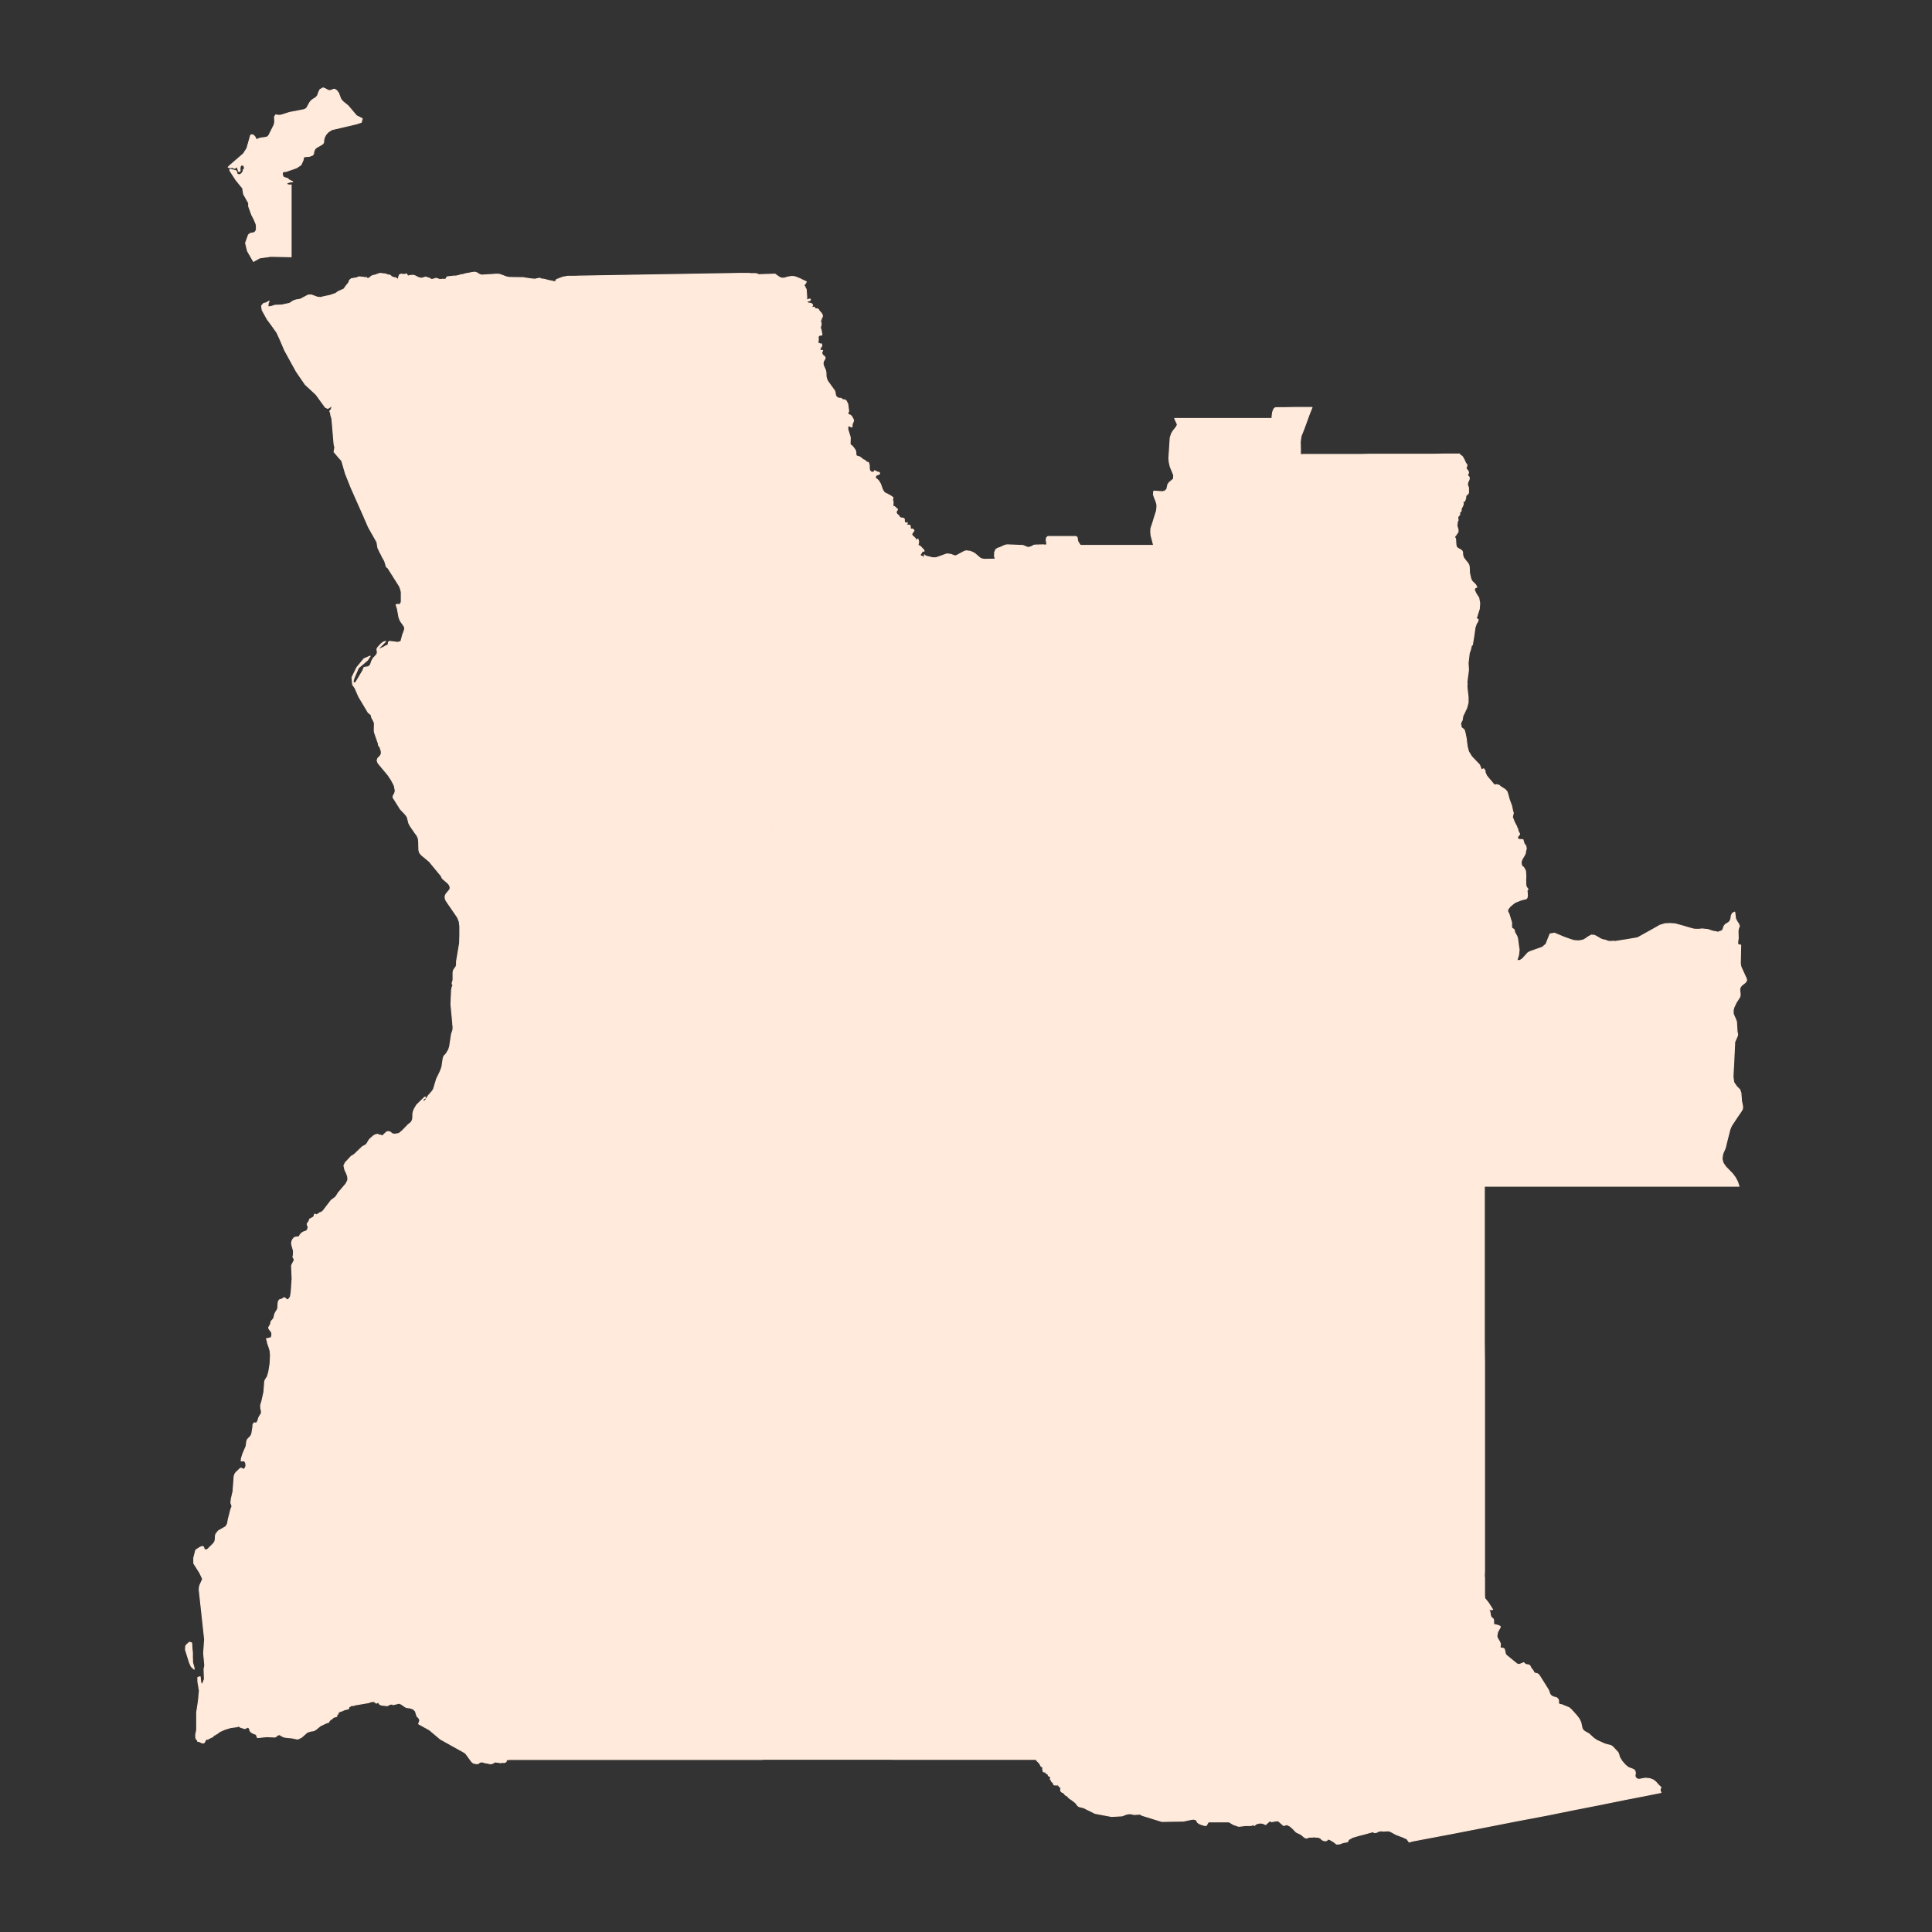<?xml version="1.0"?>
    
<!--********* Copyright (c) 2024 Pareto Softare, LLC DBA Simplemaps.com ***************************************
************* Free for Commercial Use, full terms at  https://simplemaps.com/resources/svg-license ************
************* Attribution is appreciated! https://simplemaps.com *******************************************-->

<svg baseprofile="tiny" fill="#FFEADB" height="1000" stroke="#FFEADB" stroke-linecap="round" stroke-linejoin="round" stroke-width=".5" version="1.2" viewbox="0 0 1000 1000" width="1000" xmlns="http://www.w3.org/2000/svg">
 <rect width="100%" height="100%" fill="#333333" stroke="none"/>
 <g id="features">
  <path d="M168.5 46l1.2 0.7 0.9 0.2 1.1-0.2 0.7-0.4 0.8-0.1 1 0.6 1 1.3 1.2 3.2 1.2 1.4 2.6 2.1 4.3 5.1 3 1.5-0.5 1.9-2.4 0.8-12.8 3-1.9 1.2-1.1 1.2-0.8 1.4-0.4 1.4-0.1 1.5-0.6 0.8-3 1.7-0.9 0.8-0.6 1.4-0.1 1.1-0.5 0.7-1.6 0.6-2.5 0.2-0.6 0.4-0.2 1.3-1.1 2.5-2.4 1.6-5.5 1.9-0.5 0-0.5 0-0.4 0.1-0.3 0.6-0.1 0.6 0.2 0.7 0.2 0.6 0.4 0.4 2.2 0.7 0.2 0.4 0.4 0.3 0.5 0.2 0.5 0.3 0.3 0.1 0.5 0.2-0.6 0.1-0.3 0-0.4 0.1-0.7 0.2-0.5 0.1-0.5 0.4-0.1 0.3 0.1 0.3 0.6 0.1 0.6 0.2 0.6 0 0.4-0.1 0 33.1 0 4.1-4.8-0.1-5.9-0.1-5.6 0.8-3.2 1.8-3.1-5.4-1-4.1 1.5-4.2 0.8-0.7 0.7-0.2 0.8-0.1 0.9-0.3 0.6-0.7 0.3-0.9 0-2-0.2-0.8-1-2.4-1.2-2.3-1.6-4.4 0-1.7-2.6-4.6-0.5-3.1-3.5-4.3-3.1-4.8 0-0.7 0.8 0.2 1.3 0.3 0.8 0.2 0.5 0.4 0.4 1.5 1.3 0.3 1-0.7 0.7-1 0.1-0.9 0.6-0.4-0.1-1.2-0.2-0.6-0.6-0.2-0.7-0.1-0.5 0.7-0.2 1 0.1 1.4-0.4 0.3-0.5-0.2-0.3-1.3-0.4-0.7-0.5-0.2-0.4 0.6-0.6 0.1-0.8-0.4-0.9 0.1-1.4-0.2 0.6-0.7 7.3-6.3 1.8-2.8 1.9-6.7 0.3-0.3 0.8 0 0.6 0.4 0.6 0.7 0.8 1.6 0.6-0.5 1-0.4 1-0.2 2.2-0.3 0.9-0.3 0.7-0.8 2.7-5.4 0.3-1.4-0.1-2.8 0.6-0.9 1.8 0.2 1-0.1 4.4-1.4 7.3-1.4 1-0.4 0.7-0.7 1.4-2.6 0.9-1.1 1.1-0.8 1.2-0.7 0.9-1.1 0.5-1.5 0.7-1.5 1.6-0.9 0.9 0.3 0.4 0.2z" id="AOCAB" name="Cabinda">
  </path>
  <path d="M768.5 827.3l1.8 2.2 2.3 3.6-1.7 0.1-0.5-0.1 0.7 1 0.2 0.8 0.1 0.9 0.3 1 0.3 0.4 0.8 0.7 0.2 0.3 0.1 0.7 0 1.5 0.1 0.4 2.2 0.5 1.1 0.5-0.1 0.8-0.6 0.9-0.6 1.2-0.3 1.3-0.1 1.1 0.3 0.8 1.1 1.9 0.4 1 0 0.9-0.2 0.8 0.3 0.5 1.2 0.1 0.7 0.4 0.3 1 0.2 1.2 0.4 0.9 5.6 4.6 0.9 0.3 0.5 0 1-0.4 0.6-0.2 0.2-0.2 0.3-0.1 0.3 0.2 0.5 0.5 0.2 0.2 1.8 0.3 0.6 0.6 0.4 0.9 1.1 1.4 0.4 0.8 0.4 0.4 0.3 0.2 1.1 0.2 0.6 0.4 0.5 0.6 4.7 7.5 0.7 2 0.6 0.8 0.9 0.6 2.1 0.6 0.8 0.9 0.1 0.6 0 1.2 0.3 0.5 0.4 0.3 0.8 0 3.9 1.6 0.9 0.7 2.9 3.2 1.4 1.8 0.9 1.8 0.7 3.2 0.6 1 0.9 0.7 2 1.1 2.6 2.4 1.7 1.1 4 1.8 3.1 0.8 0.9 0.6 2.7 2.9 0.4 0.8 0.5 1.8 1.3 2.1 1.6 1.8 1.5 1.3 2.9 1.1 0.7 0.8 0.2 1.1-0.2 1 0.1 1 0.8 0.9 1.1 0.3 1.1-0.2 1.1-0.2 1.2-0.2 2.1 0.2 0.9 0.3 1 0.4 1.3 1 1.3 1.5 1.4 1.3-0.4 1 0 0.8 0.4 0.9-5.5 1.1-13.3 2.6-13.3 2.7-13.3 2.6-13.3 2.7-16.4 3.1-16.3 3.2-16.4 3.2-16.4 3.1-4.7 0.9-0.3 0.1-0.9 0.3-0.4-0.1 0-0.2-0.5-0.6-0.5-0.7-0.9-0.4-1.1-0.5-3.7-1.4-2.9-1.6-1-0.2-0.1-0.1-0.8 0.1-1.8 0.1-1-0.2-0.1 0.1-0.1 0-1 0.1-0.4 0.2-0.7 0.4-1.1 0.2-0.2-0.1-0.8-0.4-1.6 0.5-0.5 0.1-2.1 0.6-1.6 0.4-0.3 0.1-0.4 0.1-0.5 0.1-3.7 1.1-0.1 0-0.1 0.2-0.2 0.2-0.2 0-0.1 0.1-0.2 0-0.2 0.1-0.2 0.2-0.2 0.1-0.1 0.1-0.1 0-0.6 1.2-2.1 0.4-0.1 0-1.9 0.7-1.6 0.1-1.5-1.2-1.9-1.1-1.1-0.3-0.5 0.7-0.5 0.2-1.1-0.1-1-0.5-0.5-0.6-1.1-0.6-1.3-0.1-0.4 0-0.6-0.1-0.5 0-0.4 0.1-0.6 0-1.1 0-0.2 0.1-0.4 0.1-1 0.3-0.2-0.1-0.7-0.3-1.8-1.5-2.3-1.1-0.6-0.5-1.3-1.4-1.5-1.3-1.6-0.8-1.7 0.5-2.5-2.2-0.8-0.3-2.2 0.4-0.9 0.1-0.7-0.5-2.2 2-1.6-0.7-1.7-0.1-1.3 0.4-0.1 0-0.2 0-0.9 0.9-0.5-0.5-0.9 0.4-0.9 0.1-1.8 0-0.6 0-2.4 0.3-0.8 0.1-0.6-0.1-2.3-0.8-2.4-1.4-1.9 0-0.8 0-7.6 0-0.5 0.2-0.7 1.3-0.3 0.4-1.1-0.1-1.5-0.5-0.3-0.1-0.8-0.4-0.2-0.1-0.6-0.5-0.6-1.2-1.4-0.4-1.5 0.2-3.7 0.8-0.6 0-0.1 0-10.5 0.2-10.3-3.2-1-0.6-3 0.2-1.9-0.4-0.7 0-1.4 0.2-2.3 0.9-5.5 0.3-8.5-1.6-3.2-1.6-0.5-0.2-2.1-1.1-1.2-0.3-1.3-0.3-0.7-0.5-0.2-0.3-0.6-0.8-0.5-0.6-0.2-0.3-3.8-4-0.6-0.4-1.2-0.6-0.6-0.6-0.4-0.6-0.3-1.3-0.2-0.5-3.4-2.8-0.9-0.5-0.2-0.7-2.2-4.4-1.6-0.5-0.2-0.1-0.1-0.7-1.1-2.6-0.4-0.3-0.4-0.3-0.3-0.7-0.1-0.4-0.5 0-3.5 0-16.7 0-8.8 0-7.9 0-16.7 0-16.8 0-5.7 0 0.3-11.5-3.1-14.9-0.6-6.9 0.1-4.5 0.5-4.4 0.7-2.4 2.9-6.5 1.3-5.6 4.1-5.1 1.2-2 0.7-1.9 1-4.1-0.3-8.2-1.7-13.1-0.2-8.6-0.6-2.1-1-2-1.1-1.2-3-2.8-8.4-15.1-1.8-1.6-3.6-2.5-0.8-1-0.3-0.6-0.9-3.2-0.3 0.1-0.6 0.2-0.3 0.1-0.5-0.5-0.5-1.5-0.6-0.3-1.4 0-0.7-0.1-0.6-0.3-2.4-2.3-0.6-0.3-0.7-0.3 0-0.4 0.2-0.2 0.4-0.5 0.3-0.3-0.6-0.3-1.7-1.1-0.6-0.7-1.8-1.1-0.6-0.2 0-0.4 0.4-0.8-0.3-1.8-0.5-0.7-2.1-0.6-1-0.6-0.8-0.8-0.3-0.8 0.2-0.9 0.2-0.8 0-0.6-0.6-0.2-0.9-0.1-0.7-0.4-2.8-3.3-0.6-1.1-0.1-1.1 0.2-0.5 1-0.7 0.2-0.5-0.1-0.2-0.2-0.1-0.2-0.2-0.3-1.2-0.4-0.7-0.5-0.5-0.2-0.3-0.3-0.7-1.5-1.8-0.4-1-0.1-1.5 0.6-3.8-0.3-1.6-0.7-1.4-2.5-3.2-0.2-0.6 0.3-0.6 0.2-0.5 0.7-1.6 0.7-0.2-0.2-0.4-0.6-0.5-0.6-0.3-0.6-0.2-2.1-0.3 0.3-0.3 0.6-1.1-1.7-0.3-1.6-1-1.3-1.3-0.4-0.8-0.3-0.6 0-0.1 0-5.7 0.1-1 0.2-0.6-0.1-1.2-0.2-1.5 0-0.8 0.1-0.6 0.1-0.4 0-0.6 0-1-0.5-1.7-1.1-2.1-0.2-0.9-1-6.1 0-0.4 0.1-0.4 0.2-0.3 0.2-0.1 0.3-0.1 0.2-0.2 0.2-0.1 0.1-0.3 0.4-3.9 0.4-1.6 0.1-0.7-0.1-0.8-1-2.9-0.1-0.9 0-0.7 0.3-0.7 0.2-0.4 0-0.8-0.1-0.5-0.7-1.5 1.3-0.6 0.7-0.1 6.1 0.2 2.9-0.3 2.1-0.9 2.1-0.5 1.8 0.2 1.4 0.6 2.1 1.5 1.3 0.5 1.5 0.2 1.4-0.5 1.2-0.6 0.6-0.4 1.9-0.7 1.5 0.1 1.4 0.5 0.8 0.6 1 1.1 2 3.3 0.6 1.5 0.8 3.2 0.6 1.5 2.9 2.5 3.4 2.2 2.2 0.9 3.9 2.7 1.7 0.9 1.6 0.5 1.2 0.1 1.1-0.1-0.6-0.9-0.1-0.3 0-0.3 0-0.2 0-0.3 2-2.7 0.3-0.6 0.2-0.7 0-0.4 0.1-0.6-0.2-2.4 0.1-0.8 0.1-0.4 0.2-0.2 0.3-0.4 2.7-1.8 0.4-0.3 2.1-2.5 2-3 0.4-0.3 0.5-0.4 1-0.5 0.6-0.2 0.6-0.1 0.4 0.1 1.7 0.2 0.4 0 0.3-0.1 2.6-1.1 0.3-0.1 0.4 0 1.6 0.2 0.4 0 0.3-0.2 0.4-0.1 2.9-2.1 0.3-0.1 0.3-0.2 0.7-0.2 1-0.8 1-1 0.5-0.5 0.5-0.2 0.3-0.2 0.5-0.3 0.5-0.6 1.4-1.9 0.3-0.7 0.2-0.6-0.1-6.1-0.5-1.7 0-1.4 0.7-1.4 5.5-1.3 2.1-1.8 1.1-2.5 0.7-2.5 2.1 0.7 15 8.4 2.1 0.5 1.8 0.1 1.5-0.3 2.3 0.5 8.3 3.9 2.6 0.9 2.1 0.4 1.5 0.6 4.1 3.3 0.6 0.4 0.6 0.1 0.5 0.2 0.7 0.7 0.7 1.4 0.3 0.3 2.1 1.3 0.7 0.8 0.9 1.1 0.3 0.5 0.1 0.3 0.1 0.1 0 0.9 0.1 0.3 0.1 0.3 0.6 0.8 0.2 0.2 0.4 1.1 0.2 0.3 0.3 0.4 0.5 0.4 0.5 0.7 0.5 0.9 0.1 0.4 0 0.3-0.2 0.4-0.3 0.6-0.1 0.3 0 0.4 0.1 0.3 0.3 0.6 0.4 1.1 0.3 0.6 0.1 0.3-0.1 0.7 0.1 0.4 0.1 0.3 0.4 0.6 0 0.3 0 0.4-0.2 0.3-0.1 0.3-0.1 0.3 0 0.4 0.2 0.7 0.1 1.1 0.1 0.3 0.4 0.6 0.2 0.3 0.3 0.7 0.1 0.4 0.2 0.6 1 1.3 0.4 1.5 0.2 0.3 0.5 0.6 0.4 0.3 0.2 0.3 0.2 0.3 0.1 0.4 0 0.3 0.1 0.4 0.2 0.3 0.8 1 0.2 0.4 0.2 0.3 0.3 0.3 0.8 0.3 0.9 0.5 0.7 0.3 0.8-0.1 4.6-1.7 2.2-0.1 2.6 0.2 4.4 1 1.3-0.6 0.4-1.1-0.7-3 0-1.4 0.4-1.3 1.2-0.9 1.5-0.9 1.9-0.1 2.1 0.5 3 1.3 5.6 1.2 5.3-0.7 2.1 0.3 1.1 1.2 0.6 0.9 0.5 0.9 0.5 0.7 1.7 1.3 0.6 0.7 0.5 0.7 0.5 1.3 0.5 1.9 0.3 0.7 0.5 0.8 1 1 1.1 1.6 0.1 0.4 0.6 2 0.4 0.7 0.6 0.6 1.8 1.3 0.6 0.6 0.5 1 0.6 0.7 0.8 0.6 0.8 0.7 0.8 1.1 2.3 2.5 3.7 2.9 0.6 0.9 0.5 0.7 1.1 0.5 0.7 1 1.5 0.5 2.3 1.5 1.7 2.6 0.6 0.6 2 1.4 0.5 0.6 0.4 0.5 0.9 1.3 0.4 0.3 0.3 0.3 5.1 2.8 3.2 1 1.4 0.7 0.9 0.6 0.4 0.1 0.4 0.1 0.6 0 2.2-0.3 2.4 0.1 2.7 0.5 0.4 0.1 0.7 0 1.2 0.3 0.9-0.2 0.9-0.3 1-0.2 4.7 0 0.6 0 0.4 0.2 0.3-0.1 1-0.8 1.4-0.6 0.6-0.1 0.6 0 1.2 0.3 0.6 0.1 0.5-0.1 0.9-0.7 0.6-0.1 1 0.2 3.1 1.9 2.4 0.8 1.3 0.2 1.2 0.1 1-0.4 0.5-0.7 0.6-0.4 1.5 0.6 2 1.7 1 0.2 1.4-1 0.6 1 0.8 0.9 0.2 0.9 0.3 0.4 0.2 0 0.2-0.1 0.4 0.2 5.4 5.9 1.4 2.1 1.7 1.9 0.4 1.1 1-0.5 0.6 0 0.5 0.3 0.6 0.7 0.1 0.6 0.4 1.2 0.8 0.8 1.2-0.5 1.6-0.3 1.6 1.7 2 3.9 0 0.5-0.2 0.4-0.1 0.4 0.3 0.6 1.7 1.4 2.1 0.9 0.7 0.8 0.3 1.3 0.4-0.2 1-0.2 1.1 0.2 0.9 0.9 1.3 3.1 0.3 1.1 0.4 4.1 0.9 1.4 2.2 0.5 0.7 0.5 1.2 2.1 1.3 1.9 0.3 0.9 0.5 2.1 0.6 1.1 1.4 1.5 0.7 1 0.5 1.1 0.6 2.4 0.5 1.2 1.7 1.7 1.9 0.2 2-0.2 1.8 0.6 0.6 1.1 0 0.9 0.3 0.6 1.5 0.2 0.6 0.6 1.2 2.7 0.3 1.4 0.3 0.4 1.3 1.3 0.2 0.4 1.6 4.3 0.6 1 0.9 0.6 3.5 1.5 2 1.3 1.8 1.5 1.1 1.4z" id="AOCCU" name="Cuando Cubango">
  </path>
  <path d="M768.5 827.3l-1.1-1.4-1.8-1.5-2-1.3-3.5-1.5-0.9-0.6-0.6-1-1.6-4.3-0.2-0.4-1.3-1.3-0.3-0.4-0.3-1.4-1.2-2.7-0.6-0.6-1.5-0.2-0.3-0.6 0-0.9-0.6-1.1-1.8-0.6-2 0.2-1.9-0.2-1.7-1.7-0.5-1.2-0.6-2.4-0.5-1.1-0.7-1-1.4-1.5-0.6-1.1-0.5-2.1-0.3-0.9-1.3-1.9-1.2-2.1-0.7-0.5-2.2-0.5-0.9-1.4-0.4-4.1-0.3-1.1-1.3-3.1-0.9-0.9-1.1-0.2-1 0.2-0.4 0.2-0.3-1.3-0.7-0.8-2.1-0.9-1.7-1.4-0.3-0.6 0.1-0.4 0.2-0.4 0-0.5-2-3.9-1.6-1.7-1.6 0.3-1.2 0.5-0.8-0.8-0.4-1.2-0.1-0.6-0.6-0.7-0.5-0.3-0.6 0-1 0.5-0.4-1.1-1.7-1.9-1.4-2.1-5.4-5.9-0.4-0.2-0.2 0.1-0.2 0-0.3-0.4-0.2-0.9-0.8-0.9-0.6-1-1.4 1-1-0.2-2-1.7-1.5-0.6-0.6 0.4-0.5 0.7-1 0.4-1.2-0.1-1.3-0.2-2.4-0.8-3.1-1.9-1-0.2-0.6 0.1-0.9 0.7-0.5 0.1-0.6-0.1-1.2-0.3-0.6 0-0.6 0.1-1.4 0.6-1 0.8-0.3 0.1-0.4-0.2-0.6 0-4.7 0-1 0.2-0.9 0.3-0.9 0.2-1.2-0.3-0.7 0-0.4-0.1-2.7-0.5-2.4-0.1-2.2 0.3-0.6 0-0.4-0.1-0.4-0.1-0.9-0.6-1.4-0.7-3.2-1-5.1-2.8-0.3-0.3-0.4-0.3-0.9-1.3-0.4-0.5-0.5-0.6-2-1.4-0.6-0.6-1.7-2.6-2.3-1.5-1.5-0.5-0.7-1-1.1-0.5-0.5-0.7-0.6-0.9-3.7-2.9-2.3-2.5-0.8-1.1-0.8-0.7-0.8-0.6-0.6-0.7-0.5-1-0.6-0.6-1.8-1.3-0.6-0.6-0.4-0.7-0.6-2-0.1-0.4-1.1-1.6-1-1-0.5-0.8-0.3-0.7-0.5-1.9-0.5-1.3-0.5-0.7-0.6-0.7-1.7-1.3-0.5-0.7-0.5-0.9-0.6-0.9-1.1-1.2-2.1-0.3-5.3 0.7-5.6-1.2-3-1.3-2.1-0.5-1.9 0.1-1.5 0.9-1.2 0.9-0.4 1.3 0 1.4 0.7 3-0.4 1.1-1.3 0.6-4.4-1-2.6-0.2-2.2 0.1-4.6 1.7-0.8 0.1-0.7-0.3-0.9-0.5-0.8-0.3-0.3-0.3-0.2-0.3-0.2-0.4-0.8-1-0.2-0.3-0.1-0.4 0-0.3-0.1-0.4-0.2-0.3-0.2-0.3-0.4-0.3-0.5-0.6-0.2-0.3-0.4-1.5-1-1.3-0.2-0.6-0.1-0.4-0.3-0.7-0.2-0.3-0.4-0.6-0.1-0.3-0.1-1.1-0.2-0.7 0-0.4 0.1-0.3 0.1-0.3 0.2-0.3 0-0.4 0-0.3-0.4-0.6-0.1-0.3-0.1-0.4 0.1-0.7-0.1-0.3-0.3-0.6-0.4-1.1-0.3-0.6-0.1-0.3 0-0.4 0.1-0.3 0.3-0.6 0.2-0.4 0-0.3-0.1-0.4-0.5-0.9-0.5-0.7-0.5-0.4-0.3-0.4-0.2-0.3-0.4-1.1-0.2-0.2-0.6-0.8-0.1-0.3-0.1-0.3 0-0.9-0.1-0.1-0.1-0.3-0.3-0.5-0.9-1.1-0.7-0.8-2.1-1.3-0.3-0.3-0.7-1.4-0.7-0.7-0.5-0.2-0.6-0.1-0.6-0.4-4.1-3.3-1.5-0.6-2.1-0.4-2.6-0.9-8.3-3.9-2.3-0.5-1.5 0.3-1.8-0.1-2.1-0.5-15-8.4-2.1-0.7-0.3-2.2-0.2-1 0.2-1.2 1-2.8-0.3-1.6-0.5-1.6-0.3-1.6 0.8-1.4 1.1-1.2 1.3-0.9 0.8-0.5 2.9-1.2 1.2-1.1 0.4-1.8-0.5-2.8-1.5-3.9-0.4-1.5 1.2-3.1 0-1.2 1.3-1.1 1.7-1.1 1-1.1 1.1-1.9 2.2-3 0.3-2-1.1-3.4-0.3-1.4 0.4-1.4 1.6-0.8 6.4-5.3 1.1-1.3 0.5-2 0.1-1.4 0.8-1.7 4.1-4.6 1.1-1.5 0.8-1.5 0.4-1.2-0.2-1.8 1.1-2.4 5.6-5.5 1.5-1.1 3.5-1.5 1.8-1.2 2.2-1.9 3.5-2 1-1.1 0.4-1.2-0.2-0.9-0.4-0.8 0-0.7 0.2-0.8 1-1.3 2.1-2.2 1.8-1 0.5-0.3 2.6-3.2 0.9-1.5 0.4-1.6 0.1-0.7-0.2-0.7-1.2-2.6-0.1-1.8 0.7-1.7 1.4-2 1.6-3.2 0.8-1.2 1.7-1.1 1.2-0.9 0.6-1.8-0.3-1.4 0.1-1.3 0.7-0.7 1.1-0.3 2.1-0.2 1.3-0.7 1.2-1.3 0.7-2 0.5-3.3 0.4-1.6 0.7-1.4 2.4-3.2 0.9-0.9 1-0.8 1.5-0.3 3.1-1.1 1-0.6 0.3-0.5 0.9-0.9 0.4-0.2 0.3-0.2 0.8-0.1 0.8 0 0.4 0.1 0.4 0.1 0.6 0.4 0.3 0.1 0.3 0.1 3 0 0.7-0.1 0.5-0.1 3.6-1.9 0.5-0.3 0.7-0.7 1.5-1.1 0.3-0.3 0.4-0.4 2-1.8 0.2-0.2 0.3-0.7 0.2-0.2 0-0.2 0.1-0.4 0.3-0.6 0.8-1 2.6-0.6 1.1 0.1 2.6 1.9 3.3 1.4 0.6 0.1 0.4 0.1 1.1-0.2 2.5-0.8 0.3-0.2 0.4-0.3 2.1-1.8 0.4-0.4 0.5 0 0.2 0.2 0.7 0.4 0.8 0.1 0.4 0.2 0.3 0.1 0.2 0.2 0.1 0.2 0.4 0.9 0.3 0.4 0.4 0.2 1 0.3 0.5 0 0.4 0 0.4-0.2 0.3-0.2 0.2-0.2 0.1-0.1 0.1-0.2 0.2-0.7 0.2-0.3 0.2-0.3 0.4-0.3 0.4-0.1 2 0.1 1.2-0.2 0.6 0 0.4 0.1 0.3 0.3 0.3 0.2 0.7 0.3 0.3 0.2 0.3 0.1 0.5 0.2 1.4 0.3 0.3-0.1 0.6-0.4 0.3-0.3 0.2-0.2 0.2-0.3 0.4-0.5 0.7-0.7 0.5-0.8 0.5-0.4 0.2-0.3 0.3-0.4 0.4-0.3 1-0.4 0.5-0.1 0.4 0.2 0.2 0.3 0.2 0.2 0.3 0.2 1.1 0.3 0.3 0.1 0.2 0.2 0.3 0.3 0.4 0.2 0.5 0.2 1.2 0.3 1.9 0.6 0.3 0.2 0.3 0.3 0.1 0.1 0.3 0.5 0.2 0.2 0.2 0.2 0.3 0.2 1.2 0.1 0.3 0.1 1.2 0.5 0.4 0 0.3-0.1 0.8-0.5 0.7-0.3 0.5-0.1 0.4 0.1 0.9 0.4 0.6 0.3 0.1 0 0.7 0.6 1.2 0.5 0.3 0.2 0.1 0.1 0.2 0.2 0.5 0.8 0.3 0.2 0.5 0.3 0.3 0.2 0.2 0.2 0.2 0.1 0.2 0.1 1.4 0.5 0.6 0 0.7-0.1 0.5 0 0.4 0.1 0.2 0.3 0.3 0.6 0.2 0.3 0.3 0.2 0.6 0.2 3 0.8 0.5 0.3 2 1.3 0.3 0.2 0.7 0.2 1.4-0.2 0.5 0 0.4 0.1 0.7 0.7 0.1 0.3 0.3 0.6 0.8 0.5 0.5-0.1 1-0.1 0.9 0.1 2.7 1 1 0.2 0.9 0.1 0.9 0 0.6 0.1 0.7 0.3 1.2 0.1 5.5 0.3 2.9-0.2 0.2-0.2 0.1-0.2-0.1-0.3 0.1-0.4-0.6-1.2-0.1-0.4 0.1-0.4 0.2-0.4 1.8-1.1 1.2-0.6 0.8-0.5 0.4 0 1.5 0.1 0.4-0.1 0.4-0.1 0.2-0.2 0.6-0.4 0.3-0.3 0.3-0.3 0.1-0.3 0.2-0.2 0.6-0.9 0.1-0.3 0.3-0.3 0.4-0.3 0.7-0.3 0.4-0.3 0.5-0.5 1-1.5 0-0.1 0-0.1-0.2-0.2 0-0.2 0-0.1 0.5-0.2 0.7-0.3 2-0.3 1.5-0.4 3.4-1.7 2.7-0.7 0.4-0.2 1.1-0.7 4.2-0.8 0.3-0.3 0.5-0.7 0.2-0.4 0.2-0.3 0.2-0.2 0.3-0.2 1 0.2 0.4-0.1 0.4-0.2 0.2-0.1 0.3 0.1 0.2 0.2 0.3 0.3 0.2 0.2 1 0.1 1.7 0 0.6-0.1 3.1-1.4 0.9-0.5 1.7-0.6 0.3-0.1 0.7-0.5 0.4-2.2-0.3-0.3-0.1-0.2-0.1-0.4-0.1-0.4 0.1-0.3 0.2-0.7 0-0.2-0.3-0.1-0.7 0-0.3-0.2-0.2-0.2-0.2-0.3 0-0.4-0.1-0.3-0.2-0.3-0.5-0.4-0.2-0.3-0.1-0.3-0.1-0.3-0.2-0.7 0-0.2 0-0.2 0-0.2 0.1-0.3 0.2-0.2 0.4-0.5 0.1-0.3 0.1-0.4 0-2.1 0.2-0.8 0.2-0.3 0-0.4 0.1-0.4-0.1-0.8 0.1-0.4 0.1-0.3 1.4-1.7 0.7-0.7 1.9-1.5 0.5-0.5 0.2-0.5 0-0.4-0.2-2.5 0-0.8 0.1-0.4 0.4-1 0.2-2 0.7-2 1.2-2.1 0.4-0.5 0.4-0.5 0.7-0.1 1.2-0.2 3.9 0.2 10.8-1 1-0.3 0.2-0.3 0.5-0.4 0.5-0.5 0.2-0.1 0.4 0 0.5 0.1 0.6 0.1 1.3-0.1 0.6 0 3.5 0.9 0.4 0.2 0.4 0.2 1 0.7 0.3 0.2 0.5 0.1 0.6 0.1 2-0.1 2.4-0.8 0 1.3 0.1 2.4 0.3 0.4 0.3 0.6 0.4 0.5 0.1 0.2-0.1 0.1-0.3 0.3-0.1 0.2 0.2 2.6-0.2 1.2-0.6 0.6-1.2 0.2-1.7 0.5-2.7 1.1-1.2 0.9-1.5 1.3-1.1 1.5 0 1.1 0.6 1 1.4 4.6 0 2.6 0.2 0.3 0.6 0.4 0.4 0.3 0.2 0.3 0.2 1.2 1.1 1.9 0.4 1.3 0.6 4.5 0.2 1.3-0.3 2.8-0.9 2.8 1.7-0.1 0.4-0.3 0.8-0.5 2.8-3.1 1-0.6 6.5-2.3 1.9-1.6 1.3-3.3 0.5-1.2 0.3-0.8 2.4-0.4 0.1 0.1 4.8 2 2.5 0.9 0.3 0.1 2.1 0.7 2.6 0.2 2.3-0.4 1.4-0.8 1.4-1 1.5-0.8 1.5 0.1 1.4 0.7 0.2 0.2 0.1 0 1.7 1 1.1 0.4 1.1 0.2 1.3 0.5 1.1 0.2 1.7-0.1 0.1 0 0.7 0 0.3 0.1 6.3-1 5.3-0.9 7.2-4 3.7-2.1 0.7-0.4 2.7-0.8 2.6-0.1 2.6 0.2 4 1.1 1 0.3 2 0.6 2.6 0.7 1.2 0.1 0.9 0 0.6 0 0.7-0.1 1.3-0.1 0.3 0.1 2.2 0.2 2.7 0.9 0.8 0.1 1.8 0.4 2.2-0.8 0.4-0.7 0.5-1.5 0.4-0.6 0.6-0.6 1.4-0.8 0.6-0.6 0.6-1.3 0.2-1.6 0.6-1.3 1.2-0.6 0.3 2.4 0.1 0.9 0.5 1.1 1.2 1.9 0.3 1-0.5 1.3-0.2 1.2 0.1 3.7-0.3 2.5 0.3 0.9 1.3 0.2-0.2 9.5 0.3 1.7 2.9 6.4 0 0.8-0.6 0.9-2 1.6-0.7 1-0.2 0.8 0 0.8 0.2 1.6 0 1.1-0.3 0.8-1.8 2.8-1.2 2.6-0.3 1.3 0 1.7 0.5 1.3 0.6 1.3 0.6 1.6 0.3 5 0.3 1.6-0.1 0.7-1.4 3.2-0.4 8.6-0.5 9.4 0.4 2.9 1.4 2.1 1.7 1.7 0.6 1.7 0.3 4.1 0.6 3-0.1 1.2-0.6 1.1-2.2 3.2-2.9 4.4-0.8 1.9-1.2 4.7-1.2 4.9-1.3 3-0.4 2.6 0.6 2.2 1.3 1.9 3.5 3.6 1.5 2 1.1 2.1 0.8 2.4-2.1 0-8.1 0-8.1 0-8.1 0-8.2 0-8.1 0-8.1 0-8.1 0-8.1 0-8.1 0-8.1 0-8.1 0-8.1 0-8.1 0-8.1 0-8.1 0-8.1 0 0 10.1 0 10.1 0 10.1 0 10.1 0 6.1 0 4 0 10.1 0 10.2 0 10.1 0.1 10.1 0 10.2 0 10.1 0 10.2 0 10.2 0 10.1 0 10.2 0 10.2 0 2.7 0 1.4 0 2.1 0 3 0 6.9 0 6.9 0 6.9 0 6.9-0.1 3.1 0.1 0.2 0 4.3 0 4.1 0 1.1 0.1 1.5z" id="AOMOX" name="Moxico">
  </path>
  <path d="M152.3 651.9l2.1-1.4 1.3-0.6 1.8-0.2 5.9 1.1 3.2 1 4.7 0.7 2.8 2 1.5 0.5 1.9-0.4 7-2.8 1.1-0.7 1-1.1 1-0.9 1.7-0.2 12.1 2.7 0.9 1.1 0.1 1.2-0.8 3-0.1 1.6 0.4 1.5 0.8 1.5 2.4 3.2 1.7 3.1 0.8 1.2 1.3 0.7 3.2-0.3 2 0.4 2.4 0.8 1 0.3 2-0.2 0.9 2.2 0.7 1.1 1 1.2 1 1.4 0.4 1.5-0.4 1.8-0.3 0.9-1.1 1.9-0.8 3.8 1.7 5.9-0.4 2.3 0.3 1.3 1.2 1.7 1.3 0.6 1.1 1.3 1 10.8-3.3 6.1-0.7 3.7-0.1 1.6-0.5 1.5-1.3 3.2-1.2 1.7-1.9 1.9-12 8.5-1.4 1.1-1.2 0.3-1.4 0.7-1.3 1.4-0.7 1.9 0.5 4.8-0.1 1.2-1.6 2.4-0.4 1 0 1.4 2.6 4.4 0 1.1-0.6 1-2.4 1.4-1 1.1 0 1.2 1 0.9 3 0.3 1.3 0.6 0.6 1.5 0.4 1.5 1.1 1.1 1.3-0.1 1.5-1 1.4-0.6 1.1 1 0.4 1.4 0.3 4.1 0.8 1.6 1.2 1.2 1.4 1.1 2.2 1 2.2 3.6 0.3 13.7 2.6 5.9-0.1 1.8-0.5 1.7-4.5 8.3-0.6 1.7-0.5 2-0.1 1.6 0.3 1.4 1.6 4.1 0.3 2.2-1.1 2.8-0.4 0.5-0.3 0.2-1.2 0.8-4.3 4.9-1.7 1.5-2.1 1.3-0.4 0.1-0.2 0-0.2-0.2-0.2-0.2-0.2-0.2-0.9 1.5-0.4 0.2-0.4 0.1-0.5 0.1-0.7 0.2-0.4 0.3-1.3 1.6-0.6 0.3-0.6 0.2-0.7 0.1-0.4 0.2-0.4 0.2-0.2 0.3-0.4 0.8-1 1.5 1.3 1.4 0.6 0.5 0.4 0.5 0.4 0.8 0.3 1.5-0.6 2.2-1 1.7-1.5 1.2-1.4 0.9-1.3 1.2-0.8 1.4-0.2 1.7 0.7 1.8 2.8 3.5 7 7.3 1.8 3.3 0.9 3.3-1.6 0.4-0.4 0-0.5-0.3-1 0.2-1.6 0.8 0-0.5-0.7 0.3-0.8-0.1-1.4-0.2-0.7-0.3-0.5-0.7-0.5-0.4-0.8 0.5-1.2-0.9-1.5 0.1-1.4 0.5-7 1.2-0.5 0.2-0.1 0-0.1 0-0.1 0 0 0.1-0.1 0-0.1 0-0.2 0-0.1 0-0.1 0-0.1 0-0.1 0-0.2 0-0.1 0-0.1 0-0.1 0.1-0.1 0.1-0.1 0.1-0.1 0.1-0.1 0.1-0.1 0-0.1 0-0.2 0-0.1 0-0.1 0.1 0 0.1-0.1 0.1 0.1 0.1 0 0.2 0 0.1-0.1 0.1 0 0.1 0 0.1-0.1 0.1-0.2 0.1-0.7 0.2-0.1 0-0.1 0-0.1 0 0 0.1-1 0.2-1 0.5-0.1 0-0.2 0.1-1.5 0.5-0.4 0.6 0 0.5-0.1 0-0.1 0 0 0.1-0.1-0.1-0.1 0-0.1 0-0.1 0 0 0.1 0 0.1 0 0.1 0 0.1-0.1 0.1 0 0.1 0 0.1 0 0.1 0.1 0.1 0 0.1 0 0.1-0.3 0.2-1.2 0.3-0.5 0.3-0.6 0.5-0.1 0.3-0.1 0-0.1-0.1-0.1 0-0.1 0-0.1 0 0 0.1-0.1 0 0 0.1-0.1 0.1-0.1 0.1 0 0.1-0.1 0 0 0.1-0.1 0 0 0.1-0.1 0 0 0.1-0.1 0 0 0.1-0.1 0.1 0 0.1-0.1 0.1 0 0.1-0.1 0.1 0 0.1 0 0.1-1.5 0.5-2.9 1.4-2.3 1.9-1.1 0.6-0.1 0-0.1 0-0.1 0-0.1 0.1-0.3 0-0.1 0 0-0.1-0.1 0-0.1 0.1-0.1 0-0.1 0.1-0.6 0.1-1.6 0.5-2.9 2.6-0.8 0.4-0.1 0-0.1 0 0 0.1-0.6 0.3-0.8 0.1-2.3-0.5-3.9-0.4-1.2-0.4-1.5-0.9-0.7 0-0.2 0.2-0.1 0-0.1 0-0.1 0 0 0.1-0.1 0-0.1 0-0.1 0 0 0.1-0.1 0.1 0 0.1 0 0.1-0.1 0.1-0.8 0.4-1.8-0.1-0.1 0-0.1 0-2.3-0.1-4.7 0.5-0.2-0.3-0.2-0.7-0.3-0.6-0.6-0.3-0.7-0.2-0.7-0.4-0.7-0.4-0.3-0.4-0.3-0.5-0.1-0.6-0.1-0.4-0.5-0.4-0.6-0.2-0.3 0.2-0.3 0.3-0.8 0.2-2.2-0.7-0.7-0.5-0.4 0-0.4 0.2-0.5 0.1-3 0.4-3 0.9-2.7 1.2-1.4 1.1-0.1 0-0.1 0 0 0.1-0.1 0-0.1 0-0.1 0.1-0.1 0-0.1 0.1 0 0.1-0.1 0-0.1 0.1-0.1 0.1-0.1 0-0.1 0-0.1 0 0 0.1-0.1 0-0.1 0.1-0.1 0-0.1 0.1-0.1 0-0.1 0.1 0 0.1-0.1 0.1 0 0.1 0 0.1-0.1 0 0 0.1-2.2 1-0.5 0.4 0-0.1-0.1-0.1-0.1 0-0.1 0-0.1 0-0.1 0-0.1 0-0.1 0.1-0.1 0.1-0.1 0.1-0.1 0.1-0.1 0.1 0 0.1 0 0.1-0.1 0.1-0.1 0.1 0 0.1-0.1 0.1 0 0.1-0.1 0 0 0.1 0 0.1-0.1 0 0 0.1-0.1 0 0 0.2-0.1 0.1 0 0.1-0.1 0-0.1 0.1-0.1 0-0.1 0-0.1 0-0.2 0.1-0.7-0.2-1.2-0.6-0.7-0.1-0.1 0 0-0.1 0-0.4-0.6-0.5-0.3-0.6-0.1-0.9 0-0.9 0.5-2.6 0-9 0.9-5.9 0.5-5.3-0.8-4.8 0-2.1 1.2-0.3 0.3 2.9 0.8 1.2 1.1-2.9-0.2-5.2 0.4-1.8-0.6-6.4 0.5-7.2-2.8-25.7 0.1-1.3 0.3-1.1 1.4-3.1-1.5-3.2-3.1-4.9 0-2.9 1-3.9 0.8-0.6 1.4-0.9 1.3-0.5 0.6 0.4 0.3 1.1 0.7 0.4 1-0.3 3.2-3.2 0.6-1 0.2-0.9 0.1-1.9 0.2-0.9 1.3-1.7 4-2.3 0.8-1.6 0.3-1.9 1.3-5.1 0.7-1.9-0.6-1.7 0.2-2 0.9-3.9 0.6-7.9 0.3-1 0.6-0.9 2.3-2.2 0.4-0.1 1 0.5 0.6 0 0.6-0.7 0.3-1.1-0.1-1.2-0.4-0.9-0.9-0.5-0.7 0.2-0.4-0.1 0.2-1.4 0.7-2.2 1.7-4 0.3-2.4 0.3-0.9 0.6-0.7 0.7-0.7 0.6-0.7 0.4-0.9 0.6-3.7 0-0.9 0.2-0.5 0.4-0.6 0.5 0 0.4 0.1 0.5-0.2 0.5-0.9 0.6-1.9 1.3-2.1 0-1.2-0.3-1.2-0.1-1.3 0.1-0.8 0.5-1.6 1.1-4.9 0.4-5.4 0.3-0.9 1.1-1.7 0.7-2.4 0.7-4.4 0.2-4.3-0.2-2.2-0.7-2.3-0.4-1.1-0.2-0.5-0.1-0.7 0-0.3-0.3-0.7-0.1-0.4 0.1-0.5 0.2 0.1 0.3 0.1 0.6-0.3 0.8-0.1 0.3-0.2 0.2-0.5 0.2-0.6 0-0.7 0-0.5-0.5-1-0.8-0.9-0.4-0.9 1-1.7 0.3-1.5 1.3-1.5 0.3-1 0.2-1 0.4-1 1.1-1.8 0.2-0.7 0.1-2.3 0.2-1.1 0.5-0.8 1.6-0.5 0.3-0.3 0.4-0.3 0.5 0.1 0.9 0.7 0.4 0.3 0.5-0.1 1.1-1.4 0.4-2.4 0.5-7.1-0.3-6.6 0.3-0.8 0.9-1.7 0.2-0.8z m-52.7 206.1l0.1 2.6 0.7 2.5 0.1 0.9-1.5-1.4-0.9-2-2.1-6.7 0.1-1.9 0.6-0.8 1.4-1.2 1.1 0.4 0.2 3.3 0.2 1.5 0 2.8z" id="AONAM" name="Namibe">
  </path>
  <path d="M427.1 759.3l0.7 0.4 0.9 0.1 0.6 0.2 0 0.6-0.2 0.8-0.2 0.9 0.3 0.8 0.8 0.8 1 0.6 2.1 0.6 0.5 0.7 0.3 1.8-0.4 0.8 0 0.4 0.6 0.2 1.8 1.1 0.6 0.7 1.7 1.1 0.6 0.3-0.3 0.3-0.4 0.5-0.2 0.2 0 0.4 0.7 0.3 0.6 0.3 2.4 2.3 0.6 0.3 0.7 0.1 1.4 0 0.6 0.3 0.5 1.5 0.5 0.5 0.3-0.1 0.6-0.2 0.3-0.1 0.9 3.2 0.3 0.6 0.8 1 3.6 2.5 1.8 1.6 8.4 15.1 3 2.8 1.1 1.2 1 2 0.6 2.1 0.2 8.6 1.7 13.1 0.3 8.2-1 4.1-0.7 1.9-1.2 2-4.1 5.1-1.3 5.6-2.9 6.5-0.7 2.4-0.5 4.4-0.1 4.5 0.6 6.9 3.1 14.9-0.3 11.5 5.7 0 16.8 0 16.7 0 7.9 0 8.8 0 16.7 0 3.5 0 0.5 0 0.1 0.4 0.3 0.7 0.4 0.3 0.4 0.3 1.1 2.6 0.1 0.7 0.2 0.1 1.6 0.5 2.2 4.4 0.2 0.7 0.9 0.5 3.4 2.8 0.2 0.5 0.3 1.3 0.4 0.6 0.6 0.6 1.2 0.6 0.6 0.4 3.8 4 0.2 0.3-0.4-0.3-1-0.7-0.2-0.2-0.3-0.2-0.3-0.2-0.3-0.2-0.4-0.3-0.1 0-0.2-0.2-0.3-0.3-0.1-0.1-0.1-0.1 0-0.1-0.1-0.1-0.1-0.1-0.1-0.1-0.2-0.2-0.2-0.1-0.2 0-0.2-0.1-0.1-0.1-0.5-0.5-0.1-0.1-0.1-0.1 0-0.1-0.1-0.1-0.1-0.1-0.1-0.1 0-0.1-0.2-0.1-0.1-0.1-0.1 0-0.4-0.1-0.3-0.2-0.1-0.1 0-0.1-0.1 0-0.1-0.1-0.1-0.1-0.1-0.3 0-0.3 0-0.1 0-0.2 0-0.2 0-0.1 0.1-0.1 0-0.1 0.1-0.1 0-0.1 0-0.1-0.1-0.1 0-0.1 0-0.1-0.1-0.1-0.1 0-0.2 0-0.2 0-0.1-0.1-0.1-0.1 0-0.1-0.1 0 0-0.1 0-0.1-0.1-0.1-0.1-0.1 0-0.1-0.1-0.1 0-0.1-0.1-0.1-0.2 0-0.3 0-0.2 0-0.1 0.1-0.2-0.1-0.2 0-0.1 0-0.2 0-0.3 0-0.1 0-0.1 0-0.2-0.1-0.1 0 0-0.1-0.1 0 0-0.1-0.1-0.4 0-0.1 0-0.1-0.1 0 0-0.1-0.1 0 0-0.1-0.1 0 0-0.1-0.1 0 0-0.1-0.1-0.1-0.1-0.1-0.3-0.2-0.2-0.4-0.2-0.4 0-0.1 0-0.1-0.1 0-0.1-0.1-0.1-0.1-0.1-0.1 0-0.1 0-0.1 0.2-0.3 0-0.1 0-0.1 0-0.1 0-0.1 0-0.2-0.1 0-0.2-0.2-0.1-0.1-0.1-0.1-0.1 0-0.2-0.1-0.1 0-0.1-0.1-0.1-0.1-0.1-0.1 0-0.1-0.1-0.1 0-0.1 0-0.1 0-0.1 0-0.1-0.1-0.1 0-0.1-0.1 0-0.2-0.1-0.1 0-0.2-0.1-0.2-0.1-0.2-0.1 0-0.1-0.1-0.1 0-0.1 0-0.1 0-0.1 0-0.1-0.1 0-0.1 0-0.2 0-0.1 0-0.1 0-0.1 0-0.2 0-0.3-0.2-0.1 0 0-0.1-0.1-0.1 0-0.2 0-0.1 0-0.1 0-0.2-0.1-0.1-0.1-0.1 0-0.1 0-0.1 0-0.1 0-0.1 0.1-0.2 0-0.2-0.1-0.1 0-0.1 0-0.1 0-0.1 0-0.1 0-0.1-0.1 0-0.1-0.1-0.2-0.1-0.2 0-0.1 0 0-0.1-0.1-0.1-0.1-0.1 0-0.1-0.1-0.1-0.1-0.2-0.1-0.2-0.1 0 0-0.1 0-0.1 0-0.1-0.1-0.1 0-0.1 0-0.1 0-0.1-0.1 0-0.1-0.1-0.1 0-0.1-0.1-0.1-0.1 0-0.1-0.1 0-0.1-0.1 0-0.1-0.1-0.1-0.2-0.2-0.2-0.1-0.1-0.1 0-0.1-0.1-0.1-0.2-0.3-0.3-0.2-0.1-0.2-0.1-0.2-27.4 0-26 0-6.7 0-7.5 0-7 0-20.6 0-5.9 0-7.3 0-5.2 0-2.7 0-5.3 0-6.1 0-3.5 0-6.1 0-0.3 0-1.3 0-1.6 0-0.8 0-0.3 0 0 0.1-5 0-3.5 0-0.6 0-1 0-2.1 0-0.3 0-1.2 0-1.8 0-0.7 0-2.7 0-2.2 0-1.2 0-0.5 0-0.6 0-1.2 0-0.7 0-0.1 0-1.8 0-1.7 0-1.1 0-2.3 0-1.6 0-2 0-1.3 0-1.1 0-1.3 0-0.8 0-3.1 0-0.7 0-1.1 0-0.2 0-0.3 0-1.3 0-3.6 0-0.9 0-1 0-0.9 0-1 0-1.5 0-0.4 0-0.7 0-0.2 0-1.8 0-1.1 0-2.1 0-1.3 0-1.6 0-1.6 0-1.9 0-1.4 0-7.8 0-3.1 0-0.5 0-0.2 0-3.6 0-0.7 0-2.5 0-2.5 0-0.9 0-1.6 0-0.6 0-2.2 0-1.5 0-1.1 0-1.4 0-1.5 0-1.9 0-1.1 0-0.5 0-3 0-3 0-2.8 0-1.3 0-5 0-2.2 0-2.2 0-5.6 0-0.2 0-1 0.1-1 0 0.1 0.1 0.1 0.1 0 0.1 0 0.1-0.1 0.1-0.1 0-0.1 0.1-0.1 0 0 0.1 0.1 0.1 0 0.1 0.1 0 0 0.1-0.1 0.1-0.1 0.1-0.1 0-0.1 0.1-0.1 0-0.2 0-0.1 0.1-0.1 0-0.1 0.1-0.1 0-0.1 0-0.1 0-0.1 0-0.1-0.1-0.1 0-0.1 0-0.1 0-0.1 0-0.1 0-0.1 0-0.1 0-0.1 0.1-0.1 0-0.1 0-0.1 0 0 0.1-0.1 0-0.1 0-2.7-0.4-0.5 0.1-1 0.6-0.7 0.2-0.8 0-1.1-0.3-1.4-0.2-1.2-0.4-0.7 0-0.6 0.1-1 0.7-0.8 0.1-1.6-0.3-0.9-0.7-3-4.1-0.8-0.7-6.1-3.4-6.3-3.5-5.7-4.8-5.6-3.1 0.6-1.9-0.5-1.1-1-1-0.8-2.6-1-1-1.4-0.6-1.5-0.2-1.2-0.3-2.3-1.6-1.2-0.4-1.1 0.3-0.9-3.3-1.8-3.3-7-7.3-2.8-3.5-0.7-1.8 0.2-1.7 0.8-1.4 1.3-1.2 1.4-0.9 1.5-1.2 1-1.7 0.6-2.2-0.3-1.5-0.4-0.8-0.4-0.5-0.6-0.5-1.3-1.4 1-1.5 0.4-0.8 0.2-0.3 0.4-0.2 0.4-0.2 0.7-0.1 0.6-0.2 0.6-0.3 1.3-1.6 0.4-0.3 0.7-0.2 0.5-0.1 0.4-0.1 0.4-0.2 0.9-1.5 0.2 0.2 0.2 0.2 0.2 0.2 0.2 0 0.4-0.1 2.1-1.3 1.7-1.5 4.3-4.9 4.1 3.7 1.6 1.7 3.1 2.6 1.5-0.1 3.9-1.5 2.5-1.3 1.9-1.4 1.4-1.5 5.1-6.6 1.9-1.9 1.8-0.6 1.5 0.4 1.3 1.2 1.1 1.1 1 0.7 0.9 0.1 1.2-0.4 1.4-1 2.2-2.8 1.1-1.2 1-0.5 3.1-0.7 5.8-2.1 6.8-3.8 1.2-0.9 7.7-8.3 0.9-0.7 1.2-0.8 2.9 0.2 1.5 0.3 3-0.1 1.6-0.2 3 0.3 9 2.2 7.2 2.4 2.8 1.9 0.9 1.1 0.8 1.6 0.7 2.9 5.8 1 1.3-0.3 1.3-1 1.8-3.1 3.4-4.1 5.4-11.1 3.1-3.9 5.3-9.4 5.2-5.9 4.8-2.8 1.8-0.6 4.6-2.4 1.9-0.4 5.4-0.5 0.8 0 2.2 0.8 1.5 0.4 11.1 0.1 2.7-0.6 2.1-0.3 5 0.1 1.4-0.8 7.9-9.1 1.4-2.1 3.3-1.9 5.9-2.1 2.3-0.4 2 0.1 3.2 0.6 7.5 0.1z" id="AOCNN" name="Cunene">
  </path>
  <path d="M297.5 143l1.1 2.8 4.8 7.1 0.9 2.2 1.5 6.3 0.8 2.2 3.2 3.4 1.2 1.1-0.4 2-2.4 3.2-0.3 0.4-1.6 1.1-0.3 0.4-2.8 4.3-0.2 0.3-2.6 3.6-0.7 1.5-0.4 1.1-0.9 0.7-4.1 2-2.6 0.9-3.9 0.8-5 0-1 1.1-1.4 2-0.3 0.2-0.3 0.2-4.2 1.6-0.5 0-0.5 0-1.1-0.2-0.4 0-0.8 0.1-0.4 0-0.7-0.2-0.4 0-0.3 0.1-0.3 0.1-0.7 0.4-2.6 1.9-0.8 1-0.4 0.7-0.1 0.3-0.2 0.3-0.6 0.7-0.2 0.4-0.3 0.5-0.7 2.1-0.6 0.5-5.8 2.9-3.6 0.9-2.7 0.7-2.2 1.1-0.9 0.6-0.2 0.2-0.5 0.7-0.2 0.2-1 0.6-0.4 0.2-0.3 0.3-0.4 0.5-0.7 0.7-0.5 0.2-0.8 0.1-3.5 0-0.7-0.1-0.4 0-0.5 0.1-1.8 0.3-1.2 0.7 1.9 3.6 1.7 4.9 1.2 1.9 1.4 1.6 1.2 1 0.9 1.2-0.1 1.4-3.1 4.6-0.7 1.8 0 2.3 1.9 4 1 1.5 2.3 2.3 0.7 1.1 0.1 0.7 0 0.3-0.2 0.5-0.8 0.2-0.4 0.5-1.1 1.2-0.3 0.2-0.5 0.2-0.8 0.2-1.3 0-0.4 0-1.4 0.5-0.6 0.9-1.3 3.5-0.5 0.4-0.6 0.3-1.5 0.7-0.4 0.1-0.2 0.3-0.5 0.4-0.9 0.4-0.3 0.1-0.3 0.2-0.2 0.2-0.5 0.2-0.6 0.2-2.3 0-0.8 0.1-1.4 0.4-0.5 0.4-0.5 0.3-0.4 0.4-0.5 0.2-7.5 2.2-0.8 0.1-1.6 0-0.7-0.2-0.5-0.2-0.2-0.2-0.9-0.5-0.3-0.2-1.2-1.1-0.6-0.3-0.5-0.1-0.7 0.1-2.4 0.5-1.6 0.5-0.8 0.4-0.7 0.5-0.3 0.4-0.1 0.3-0.1 0.2-0.1 0.3-0.3 0.2-0.4 0.1-0.6-0.1-0.4-0.1-0.3-0.1-0.4-0.3-0.2-0.1-0.3 0.1-1.7 1.2-0.4 0.4-0.5 0.4-0.6 0.3-1.2 0.5-1.7 0.4-3.2 0.4-0.3 0.1-0.1 0-7.1-16-3-7.5-1.9-6.6-1.8-2-0.9-1.1-1.3-1.5 0.4-2.3-0.4-1.7-1.1-13.1-0.6-2-0.1-1.1-0.1-0.3-0.2-0.2-0.1-0.3 0.1-0.3 0.5-0.5 0.2-0.3 0.1-0.7 0.2-0.2 0.1-0.2-0.3-0.5-1.9 1.2-1.3-0.6-4.8-6.6-5.6-5.2-4.6-6.7-6-10.9-2.4-5.6-1.7-3.7-1.7-2.4-1.6-2.2-1.7-2.3-2.6-4.7-0.3-2.2 1-1.2 1.5-0.4 1.4-0.8-0.5 1.1-0.1 1.8 1.4-0.1 2.3-0.7 3.3-0.1 4.2-0.9 2-1.3 1.5-0.5 2-0.3 3.4-1.8 0.8-0.4 1.6 0 1.4 0.5 1.6 0.6 1.7 0.2 1.9-0.5 3-0.6 2.9-1 1.4-1 2.9-1.3 1.2-1.7 1.3-1.6 0.4-1.2 0.9-0.8 1.6-0.3 1.3-0.2 1-0.5 1.2 0.1 2.4 0.3 0.4-0.1 0.1 0.1 0.1 0.2 0.1 0.2 0.1 0 0.1 0 0.1 0.1 0.1 0 0.1 0 0-0.1 0.1 0 0.1 0 0.1 0 0-0.1 0.2-0.1 0.3-0.1 0.1-0.1 0.2-0.1 0.1-0.1 0.1 0 0-0.1 0.1-0.1 0-0.1 0.2-0.1 0.1-0.1 0.1-0.1 0.2-0.1 0.2 0 0.2-0.1 0.3-0.1 0.2-0.1 0.2 0 0.1 0 0.1-0.1 0.1 0 0.1 0 0.2 0 0.1 0 0-0.1 0.1 0 0.1 0 0.1 0 0.1 0 0.1 0 0.1 0 0-0.1 0-0.1 0.1-0.1 0.1 0 0 0.1 0.1 0 0.1 0.1 0-0.1 0.2-0.1 0-0.1 0.1 0 0-0.1 0.1 0.1 0.1 0 0-0.1 0.1 0 0.1 0 0-0.1 0.1 0 0.1-0.1 0.2 0 0.1-0.1 1.4 0.1 0 0.1 0.2 0 0.1 0 0.1 0 1.1 0.1 0.1 0 0 0.1 0.1 0.1 0.1-0.1 0.1 0 0.1 0 0 0.1 0.1 0 0.1 0 0.1 0.1 0.1 0 0 0.1 0.1 0 0.1 0 0.1 0.1 0.1 0 0.4 0.1 0.4-0.1 0.1 0.1 0.1 0 0.2 0.1 0.1 0.1 0.3 0.2 0.2 0.2 0.1 0.2 0.1 0 0.1 0.1 0.1 0.1 0.1 0 0.3 0 0.2 0.1 0 0.1 0.1 0 0.1 0 0.1 0.1 0 0.1 0.1 0 0.1 0 0.1 0 0.1 0 0.1 0 0-0.1 0.1 0 0 0.1 0.1 0 0 0.1 0.1 0 0-0.1 0.2 0 0.1 0.1 0.1 0.1 0.1 0 0.1 0 0.1 0.1 0.1 0.1 0.1 0.1 0 0.1 0.2 0 0.1 0.1 0.2 0 0.1 0 0.1-0.1 0-0.1 0-0.1 0-0.1 0.1-0.1 0-0.1 0-0.2 0-0.3 0.1 0 0-0.1 0.1-0.3 0-0.1 0.1-0.2 0.1-0.2 0-0.1 0.1-0.1 0-0.1 0.1 0 0.1-0.1 0.2 0 0.1-0.1 0.2-0.1 0.2 0 0.3 0 0.2 0.1 0.1 0.1 0.1 0 0.1-0.1 0.1 0 0.1 0 0 0.1 0 0.1 0.1 0 0.1-0.1 0.1 0 0.1-0.1 0.1 0 0.1 0 0.1 0 0.1 0 0.2 0 0.1 0 0.1 0 0.1-0.1 0.2-0.1 0.1 0 0.2 0 0.2 0.5 0.1 0.2 0 0.1 0.5 0.2 0.3 0 0.3-0.1 0.3-0.1 0.3 0 0.8-0.1 0.7 0 0.2 0.1 0.3 0 0.1 0.1 0.3 0.1 0.4 0.2 0.4 0.2 0.3 0.2 0.4 0.2 0.5 0.1 0 0.1 0.4 0.1 0.8 0.1 0.6-0.1 0.4-0.1 0.6-0.2 0.3-0.1 0.2-0.1 0.5 0.1 0.2 0.1 0.1 0 0.1 0.1 0.4 0.1 1 0.3 0.4 0.3 0.2 0.3 0.2-0.1 0.1 0 0.1 0.1 0.1 0 0.4-0.2 0.7-0.1 0.7-0.3 0.2 0 0.3 0 1 0.3 0.5 0.3 0.4-0.1 0.7 0.1 0.4-0.2 1.4 0.1 0.5-0.2 0.6-1.1 0.4 0 0.4-0.1 1-0.1 0.9-0.1 0.9-0.1 1 0 0.9-0.2 0.5-0.1 0.6-0.2 0.6-0.2 1-0.1 1.3-0.4 0.9-0.2 0.9-0.1 0.8-0.2 1.3-0.2 1.1-0.1 0.9 0.3 1.5 0.9 1 0.3 7.8-0.5 1.5 0.1 3.8 1.4 1.3 0.2 6.8 0.1 0.4 0 0.9 0.2 0.8 0.1 1.3 0.2 1.5 0.2 1.6 0.1 1.2-0.3 0.2 0 0.7-0.1 0.2-0.2 0.5 0.4 0.7 0.1 0.8 0.1 1 0.2 1 0.3 2.3 0.5 2.1 0.4 0-0.4 0-0.3 0.1-0.3 0.5-0.3 0.6-0.2 0.7-0.3 1.4-0.5 0.1-0.1 2.7-0.5 3.7 0z" id="AOZAI" name="Zaire">
  </path>
  <path d="M236 257.2l1.3-3.5 0.6-0.9 1.4-0.5 0.4 0 1.3 0 0.8-0.2 0.5-0.2 0.3-0.2 1.1-1.2 0.4-0.5 0.8-0.2 0.2-0.5 0-0.3-0.1-0.7-0.7-1.1-2.3-2.3-1-1.5-1.9-4 0-2.3 0.7-1.8 3.1-4.6 0.1-1.4-0.9-1.2-1.2-1-1.4-1.6-1.2-1.9-1.7-4.9-1.9-3.6 1.2-0.7 1.8-0.3 0.5-0.1 0.4 0 0.7 0.1 3.5 0 0.8-0.1 0.5-0.2 0.7-0.7 0.4-0.5 0.3-0.3 0.4-0.2 1-0.6 0.2-0.2 0.5-0.7 0.2-0.2 0.9-0.6 2.2-1.1 2.7-0.7 3.6-0.9 5.8-2.9 0.6-0.5 0.7-2.1 0.3-0.5 0.2-0.4 0.6-0.7 0.2-0.3 0.1-0.3 0.4-0.7 0.8-1 2.6-1.9 0.7-0.4 0.3-0.1 0.3-0.1 0.4 0 0.7 0.2 0.4 0 0.8-0.1 0.4 0 1.1 0.2 0.5 0 0.5 0 4.2-1.6 0.3-0.2 0.3-0.2 1.4-2 1-1.1 5 0 3.9-0.8 2.6-0.9 4.1-2 0.9-0.7 0.4-1.1 0.7-1.5 2.6-3.6 0.2-0.3 2.8-4.3 0.3-0.4 1.6-1.1 0.3-0.4 2.4-3.2 0.4-2-1.2-1.1-3.2-3.4-0.8-2.2-1.5-6.3-0.9-2.2-4.8-7.1-1.1-2.8 2.4-0.1 6-0.1 5.9-0.1 6-0.1 5.9-0.1 4.7-0.1 1.3 0 5.9-0.1 6-0.1 5.9-0.1 6-0.1 5.9-0.1 6-0.1 5.9-0.1 6-0.1 5.9-0.1 1.7 0 2.5 0 0.4 0 0.6 0.1 1.4 0 1.3 0 0.8 0.2 0.9 0.4 1.8-0.1 2.7-0.1 0.6 0 3.3-0.1 0.5 0.4 1.1 0.8 1.4 0.8 1 0.1 1-0.1 0.1 0 1 0.1 0.3 0-0.3-0.1-0.4 0-0.2-0.2 1.6-0.4 1.3-0.2 1.2 0 1.1 0.3 2.5 1 0.5 0.3 2.4 1.1 0 0.1-0.2 0.5-0.9 1.1 0 0.4 0.6 0.7 0 0.2 0 0.3 0.1 0.2 0 0.1 0.2 0.1 0.1 0 0.1 0.5 0.3 4.1 0 0.2-0.2 0.4 0.2 0.4 0.1 0 0.4 0 0.2 0 0.3-0.2 0.3-0.1 0.1 0 0.3 0 0.2 0.3-0.5 0.6-0.3 0-0.7 0-0.1 0.3-0.1 0.1 0.1 0.3 0.2 0.3 0.1 0.1 0.5 0.1 0.9 0.1 0.1 0 0.6 0.4 0.3 0.5 0 0.3-0.3 0.3-0.1 0.3 0.2 0.4 0.1 0 0.1 0 0.1-0.1 0.7-0.1 0.2 0.1 0.2 0.4 0.1 0.2 0.2 0.1 1.1 0.1 0.1 0.1 0.3 0.2 0.2 0.2 0.2 0.5 1.2 1.3 0.2 0.4 0.3 0.6-0.1 0.9-0.5 0.8-0.1 0.6-0.3 0.8 0 0.3 0.3 0.4 0 1.4-0.1 0.1-0.2 0.6 0 0.4-0.1 0.4 0.1 0.2 0.3 0.4 0 0.3 0.1 0.5 0.1 0.3 0 0.6 0.2 0.5 0 0.6-0.4 0.2-0.6 0-0.6 0.2-0.1 0.4-0.4 0-0.1 0.4 0 0.1 0 0.1 0.2 0.1 0.2 0-0.1 1.8 0 0.1-0.2 0.4 0.1 0.1 0 0.2 0.2 0.3 0.2 0 0.2 0.1 0.5 0.2 0.4 0 0.3 0 0.2 0.9-0.3 0.6-0.1 0 0 0.1-0.1 0-0.2 0.5-0.3 0.6 0 0.6 1.4 0.1-0.4 0.9 0 0.8 0.3 0.4 0.1 0.2 0.4 0.4 0.2 0.1 0.1 0.1 0.6 0.7-0.1 0.7-0.8 1.3-0.2 1.2 0.2 1 1 2.2 0.3 1.2 0.1 2.4 0.3 1.2 0.5 1.1 3.6 5 0.3 1 0.1 0.9 0.3 0.9 0.7 0.7 0.7 0.3 1.4 0.1 0 0.2 0.2 0.2 0.2 0.1 0.1 0 0.1 0 0.6 0.4 0.4-0.2 0.1 0 0.8 0.6 0.8 1.6 0.5 3.8-0.2 0.2-0.2 0.7 0 0.6 0.6 0.3 0.5 0.1 0.3 0.4 0.1 0 0.2 0 0.3 0.5 0.3 0.5 0.6 1.2-0.2 1-0.5 1.1-0.1 1.5-1-0.3-0.1-0.2-0.2-0.1-0.1 0-0.2 0.1-0.5-0.1-0.1 1.7 1.3 4.3-0.1 3.5 0.4 0.5 0.6 0.4 0.8 0.9 1 1.5 0.2 1 0 1 0.3 0.8 1.7 0.5 1.2 0.9 0.1 0.1 0.5 0.4 0.2 0.1 0.3 0.1 0.5 0.3 0.7 0.7 0.3 0.1 0.1 0.1 0.2 0 0.1 0 0.1 0 0.3 0.3 0.3 1 0 0.7-0.1 0-3.6 1.3-2.4 1.7-0.8 0.8-0.7 1.2-0.2 1.3-0.2 2.4-0.4 1.5-0.8 1.9-1.3 1.4-1.5 0.8-1.5 0.3-1.5 0-1.4-0.3-1.4-0.6-1.5-1-1.3-1.3-6.4-8.9-1.5-3.1-0.9-1.4-1.3-1-1.3-0.6-1.1-0.1-1.4 0.2-10.1 4.1-4.4 3.1-4.2 5.9-4 2.9-1.8 0.6-3.5 0.3-1.9 0.6-2.3 1.3-0.8 1.6-0.2 1.7 0.3 1.5 4.1 12.7 0.5 3.3 0.1 1.5-0.2 1.4-0.4 1.2-1.1 2.4-1.2 5.9-2.8 2.8-1.1 0.6-5 1.6-2.3 1.4-2 0.5-1.7 0.1-4.1-0.7 0.1-2.8-0.3-3.2-1.2-1.1-1.4-0.3-0.7-1 0-1.2 1.1-0.6 0-0.2-0.2-0.3-1-1-1.5-1.3-0.4-0.1-1.3-0.2-1.6 0-3 0.4-1.4 0.6-2.6 1.5-1.5 0.5-1.9 0.1-2.4 0-2.2-0.6-1.3-1.2-0.2-1.6 0.5-1.5 0.1-1.5-1.3-1.6-1.1 0-7.1 0.2-4.3 1.1-1.5 1 0.5 2.1-0.1 0.9-0.1 0.3-0.6 1.2-0.4 1.4 0 0.7 0.1 0.4 0.4 0 0.6-0.2 0.3-0.1 0.3 0.3 0.4 0.4 0.5 0.7 0 0.5 0 0.5-0.4 0.5-0.4 0.6-0.3 1.5-0.2 2.2-0.3 0.9-0.2 0.6-0.3 0.3-0.2 0.9-0.2 0.3-0.3 0.2-0.3 0-0.3 0-0.1 0-0.5 0.8-0.1 0.4-0.2 0.2-0.3 0.1-0.6 0.1-0.4 0.1-0.5 0.5-0.2 0.3-0.1 0.4-0.3 1.2-0.1 0.3-0.3 0.1-0.5 0-0.7-0.3-0.4-0.1-1.2 0-0.6 0.1-0.5 0.2-1.5 0.9-0.5 0.2-0.5 0.1-0.7-0.1-0.4-0.2-0.4-0.2-0.2-0.3-0.2-0.2-0.2-0.3-0.2-0.2-0.6-0.3-0.7-0.2-0.4-0.1-0.5 0-0.4-0.1-0.6-0.3-0.3-0.1-0.3 0-0.5 0.2-0.6 0.4-0.9 0.8-0.6 0.5-0.4 0.6-0.7 2.1-0.4 0.6-0.8 0.9-1.1 1.1-0.1 0.2-0.5 0.4-0.3 0.2-1.7 0.6-1.1 0.2-0.8-0.1-2.1-0.3-1.6-0.5-0.8-0.1-1.9 0.4-1.5-5.7-0.2-2.4 0.2-2.8 0.6-1.8 0.8-1.8 2.8-4.4 0.5-1.5 0.5-10.7-0.7-1.5-0.9-1-3.1-0.9-9.2 2-2.2 0-1.5-0.3-2-0.5-5.1-2.3-1.8-1.2-1.5-1.4-3.8-4.7-4.6-4.4-1-1.4-1.3-1.2-2.1-0.5-13.3-0.3-4.7-0.6z" id="AOUIG" name="Uíge">
  </path>
  <path d="M763.9 304.1l-0.2 0-3.6 2.1-1 1.4-1.4 1.4-1.5 1.1-5.2 0.9-4 1.4-2.1 1.1-1.4 1.2-0.4 0.5-0.4 0.6-1 1.1-1.3 1-8.4 2-4.4 0.1-3.4-0.7-3-0.2-3.6 0.8-1.4 0-1.8 0.2-3.5 1.4-1.8 0.5-2.8 0.3-1.2 0.4-2 1-2.6 1.8-2 2.5-4.7 3.3-3.3 4-2.1 3.5-0.6 1.6-1 3.3-0.9 1.7-1.4 1.7-2.9 1.6-4.4 1.5-10.1 4.6-0.9 0.7-0.8 1.3-0.6 1.4-0.9 3-0.6 1.4-1.3 1.2-2 0.9-3.6 0.6-2.2 0.8-2.8 1.8-10 8.4-1.4 1.3-0.7 0.7-0.6 0.9-0.5 1.8-1.8 13.1-0.4 1.6-0.7 1.8-2.1 3.2-2.9 3.2-4.3 2.7-9.2 2.2-2.3 1.9-1.6 1-2 1.1-6.1 1-2.5 1.3-2.5 2.2-3.4 2.3-4.7 1.4-1.4 0.7-2.1 1.4-3.3 3-1.6 1.1-1.7 0.9-4.5 1.6-6.6 0.8-1.6 0.4-1.8 0.6-2 1.4-2.9 3-1.7 1.3-5.7 2.8-4.8 1-11.8-0.6 1.2 0.5-1.9 0.5-1.2 0.4-1.7-0.4-1.5-0.7-6.6-4.5-3.4-2.9-1.4-1.7-0.9-1.7-0.5-1.6 0.2-1.5 1.1-2.8 0.7-1.3 1.1-1 1.7-2.8 0.6-1.6-0.1-1.3-0.8-1-0.7-0.6-27.9-10.6-6.1-2.3-1.9-0.2-2.5-0.4-1.2-1-0.5-1.2-0.3-1.6-1.7-2.6-1.3-0.8-2.7-0.9-1.2-0.3-0.8-0.4-0.8-0.9-0.6-1.2-0.9-1.1-2.4-1.5-0.8-1.1-0.2-2.9-0.2-1.2-0.2-0.8-1-1.7-1.2-1.7-2.1-4.8-0.3-1.8 0.2-1.6 1.1-1.4 1.5-1.1 1.6-0.8 7.8-2.7 1.1-0.5 0.9-1.3 0.8-3.1 1.4-3.5 0.2-2.2-1.3-6.3 0-1.9 0.1-1.3 0.4-1.9 1-4.9 0.2-11.5-0.5-3.8-1-2-1.2-1.9-0.9-1.9-0.7-2.4-0.1-1.8 0.4-1.8 0.6-1.5 0.9-1.2 0.4-0.8 0.9-1.1-0.6-0.8-0.7-1.6-0.3-1.7 0.1-8.2-1.5-1.2-0.5-0.7 0.3-0.8 0.5-0.8 0-0.2 0-0.5 0-0.7 0.1-0.8 0.6 0.6 3.6 0.9 1.8 0 5.6-2 1.9 0.2 2.2 0.8 0.8-0.1 4.1-2.2 1.1-0.3 2.1 0.3 2 0.9 3.3 2.8 0.5 0.1 1.2 0.3 5.9-0.1-0.2-0.7-0.3-1 0.1-0.6 0-1 0-0.2 0.3-0.6 0.2-0.5 0.1-0.4 1.2-0.7 1-0.3 1.1-0.5 0.6-0.3 1-0.4 1-0.2 0.2 0 4.7 0.2 2.2 0.1 1 0 2.4 1 0.9 0 1-0.3 0.8-0.4 0.6-0.4 0.3 0 0.8-0.1 4-0.1 0.4 0.1 1.3-0.1-0.4-2.4 0.2-1.3 0.7-0.6 4.3 0 0.5 0 5.1 0 4.6 0 0.6 0.4 0.3 1.9 0.4 0.8 1 1.5 2.9 0 8.3 0 8.3 0 8.4 0 8.3 0 1.8 0-0.1-0.1-1.3-5-0.2-1.7 0.1-2 1-3 0.6-2 1.3-4.1 0.2-1.7 0-1.6-0.5-1.7-0.7-1.7-0.6-1.8 0.2-1.7 1.6 0.1 2.9 0.2 1.2-0.3 0.3-0.3 0.7-0.6 0.6-2.6 0.9-1.2 0.1 0 0.1-0.1 1.8-1.5 0.1-2-1.8-4.4-0.5-2.2-0.2-2.1 0.7-10.7 0.7-2.1 0.7-1.2 1.8-2.3 0.5-1-0.2-0.7-1.2-2.6 1.5 0 1.9 0 2.8 0 2.7 0 2.7 0 2.8 0 2.7 0 2.7 0 2.8 0 2.7 0 2.8 0 0.1 0 0.6 0 2 0 2.7 0 2.8 0 2.7 0 2.8 0 2.7 0 2.7 0 3.2 0 0-1 0.3-2.2 0.3-0.9 0.5-1 0.5-0.4 0.8-0.1 3.4 0 5.5-0.1 5.6 0 3.8 0-0.3 0.7-1.3 3.3-1.7 4.7-1 2.7-1.4 3.5-0.4 3.1 0.1 3.1 0 3.3 1.6-0.1 1.5 0 4.7 0 4.8 0 4.7 0 4.7 0 4.8 0 4.7 0 4.8-0.1 4.7 0 2.6 0 2.2 0 4.7 0 0.3 0 4.2 0 0.2 0 4.8 0 0.3 0 4.4 0 4 0 0.8 0 4.7-0.1 4.8 0 2.1 0 1.2 0 0.2 0.1 0 0.2 0.2 0.3 0.4 0.2 0.5 0.3 0.4 0.5 0.7 1.3 0.4 0.8 0.4 1 0.4 0.4 0.3 0.6-0.1 0.6-0.2 0.2 0.1 0.3-0.3 0.4 0 0.1 0.3 0.6 0.4 0.4 0.4 0.5 0.2 0.8 0 0.2-0.1 0.2-0.3 0.6-0.1 0.3 0.1 0.3 0.1 0.1 0.6 0.6 0.1 0.4-0.1 0.9-0.6 1.3-0.2 0.7 0 0.9 0.1 0.4 0.2 0.3 0.2 0.7 0 2.5-0.2 0.5-0.2 0.2-0.8 0.7-0.2 0.4 0 0.4-0.1 0.8-0.1 0.3-0.4 1.1-0.7 0.2-0.2 0.3 0.2 0.7-0.1 0.7-0.3 0.7-0.7 1.4 0 0.9 0 0.2-0.2 0.2-0.2 0.2-0.2 0.2-0.2 0.3 0.1 0.7-0.1 0.3-0.2 0.3-0.8 0.9 0.1 0.3 0 0.8 0.1 0.2 0 0.3-0.1 0.3 0 0.1 0 0.1-0.3 0.1-0.1 0.4 0.1 0.4 0 0.2 0 0.2-0.1 0.1-0.1 0.9 0.6 2.2 0 1-0.2 0.4-0.9 1.3 0 0.1-0.6 0.6 0 0.2 0 0.4 0.1 0.2 0.1 0.1 0.2 0.4 0.2 3.1 0.3 1.2 0.6 0.5 1 0.6 0.1 0 0.6 0.4 0.4 0.3 0.1 0.1 0.3 0.6 0.1 1.6 0.4 1.3 0.8 1.1 1.6 2 0.4 0.8 0.2 1.1 0.1 2.9 0.7 3.1 0.6 1.2 1.9 1.9 0.6 1.2-0.5 0.2z" id="AOLNO" name="Lunda Norte">
  </path>
  <path d="M365.3 296.1l4.1 0.7 1.7-0.1 2-0.5 2.3-1.4 5-1.6 1.1-0.6 2.8-2.8 1.2-5.9 1.1-2.4 0.4-1.2 0.2-1.4-0.1-1.5-0.5-3.3-4.1-12.7-0.3-1.5 0.2-1.7 0.8-1.6 2.3-1.3 1.9-0.6 3.5-0.3 1.8-0.6 4-2.9 4.2-5.9 4.4-3.1 10.1-4.1 1.4-0.2 1.1 0.1 1.3 0.6 1.3 1 0.9 1.4 1.5 3.1 6.4 8.9 1.3 1.3 1.5 1 1.4 0.6 1.4 0.3 1.5 0 1.5-0.3 1.5-0.8 1.3-1.4 0.8-1.9 0.4-1.5 0.2-2.4 0.2-1.3 0.7-1.2 0.8-0.8 2.4-1.7 3.6-1.3 0.1 0 0.1 1.6 0.3 0.9 0.4 0.2 0 0.2 0.3 0.2 0.9 0 0.3 0 0.3-0.3 0.1-0.3 0-0.2 0.5 0.3 0.5 0.1 0.4 0.3 0 0.1 0.8 0 0.3 0.2 0.2 0.5-0.3 0.4-0.8 0.2-0.8 0.4-0.3 0.8 0.1 0.6 0.5 0.4 0.5 0.4 0.6 0.6 0.9 1.5 1.1 3.1 1 1.5 1.2 0.6 0.1 0 0.7 0.4 0.1 0.1 0.1 0 0.9 0.5 1.3 0.9-0.2 1.3 0.3 1-0.1 1.6 0.2 1 0.5-0.2 0.1 0 0.1 0.1 0.4 0.4 0.1-0.1-0.2 0.3 0.9 0.4 0.1 0.1 0 0.1 0.1 0.1 0 0.3-0.5 0.7-0.2 0.5 0.4 0.9 0.3 0.3 0.8 0.7 0.3 0.6 0.3 0.4 1.5 0.2 0.6 0.3 0.1 0.6 0 0.9 0.3 0.6 0.7 0 0.5 0 0 0.4-0.6 0.6 0.5 0.2 0.3 0 0.1 0 0.1 0.1 0.2-0.1 0.1 0 0.7 0.1 0.2 0.8 0 0.3-0.1 0.3 0 0.1 0.1 0.1 0.1 0.1 0.4 0.3 0.1 0 0.6-0.1 0.7 0.8-0.3 0.5-0.6 0.7-0.3 0.9 0.2 0.4 0.3 0.2 0 0.1 0.2 0.3 0.4 0.2 0.2 0.2 0.2 0.4 0.3 0.1 0.1 0 0 0.1 0 0.2 0.1 0.2 0.2 0.5 0-0.1 0.3 0.2 0-0.1 0.4-0.4 0.2-0.1 0.1-0.1 0.4 1.4-0.1 0.6-0.1 0.6-0.2 0.6 0.1 0.1 0.7 0.2 0.8 0.6 0.3 0.4 0.6 0.6 0.4 0.4 0.1 0.2 0.2 0.4-0.1 0.3-0.2-0.1-0.3-0.1-0.1 0-0.3 0.1-0.2 0.7-0.5 0.6-0.1 0.1-0.1 0.2 0 0.3 0 0.2 0.1 0.3 1.2 0.4 0.3 0.2 0.1 0.6 0.3 0.3 0 0.2-0.5 0.8-0.3 0.8 0.5 0.7 1.5 1.2-0.1 8.2 0.3 1.7 0.7 1.6 0.6 0.8-0.9 1.1-0.4 0.8-0.9 1.2-0.6 1.5-0.4 1.8 0.1 1.8 0.7 2.4 0.9 1.9 1.2 1.9 1 2 0.5 3.8-0.2 11.5-1 4.9-0.4 1.9-0.1 1.3 0 1.9 1.3 6.3-0.2 2.2-1.4 3.5-0.8 3.1-0.9 1.3-1.1 0.5-7.8 2.7-1.6 0.8-1.5 1.1-1.1 1.4-0.2 1.6 0.3 1.8 2.1 4.8 1.2 1.7 1 1.7 0.2 0.8 0.2 1.2 0.2 2.9 0.8 1.1 2.4 1.5 0.9 1.1 0.6 1.2 0.8 0.9 0.8 0.4 1.2 0.3 2.7 0.9 1.3 0.8 1.7 2.6 0.3 1.6 0.5 1.2 1.2 1 2.5 0.4 1.9 0.2 6.1 2.3 27.9 10.6 0.7 0.6 0.8 1 0.1 1.3-0.6 1.6-1.7 2.8-1.1 1-0.7 1.3-1.1 2.8-0.2 1.5 0.5 1.6 0.9 1.7 1.4 1.7 3.4 2.9 6.6 4.5 1.5 0.7 1.7 0.4 1.2-0.4 1.9-0.5 1.7 1.6-0.3 0.3-0.6 1.1 1-0.1 1.3 0.6 0.8 0 0.3 0.9 0.9 1.1 0.4 2 1.1 1 0.5 0.9 0.4-0.5 0.5 0.7 0.7 0.5 1.5 0.6 0.9-0.9 0 0.9 0.3 0.8 0.6 0.4 0.9 0.2-0.3 0.3-0.3 0.4-0.3 0.2 0.9 0.7 0.4 0.2-0.6 0.3-0.4 0.4-0.1 0.5 0.2 0.7-0.4 0-0.6 0.3-0.3 0.1 0.8 0.8 0 0.4-1.3 0.6-0.4 0-0.3-0.3-0.4-0.2-0.4 0.5-0.2 0.5 0.3 0.3 0.4 0.2 0.2 0.4 0.2 3.7 0.4 1.7 0.7 1.8 0.9 1.6 1.1 1.3 2.4 2.2 1.2 1 1 1.2 0.8 1.5 0.6 1.7 0.1 1.8-0.8 3.2-0.2 1.8 0.4 1.8 1.9 3.4 0.4 1.7-0.4 1.8-0.6 1.3 0 1.2 1.4 1.6 0.6 0.4 0.5 0.4 0.6 0.6 0.4 0.9 0.3 1 0 1.4 0.2 1.4-0.5 1-1.2 0.4-2.8-0.3-1.5 0-3.3 0.6-6.9 2.6-3.4 1.8-1.3 0.9-4.4 4.5-1.3 0.9-1.5 0.4-1.6 0.1-3.2-0.2-3.3-0.8-1.7 0.1-4.9 1.3-0.6 0.1-0.7 0.2-0.5 0-0.4 0-1.1-0.3-1.5-0.2-0.2 0-0.6-0.2-0.5 0-0.7 0.2-1.2 0.6-0.6 0.2-0.5 0-0.3-0.1-0.2-0.2-0.3-0.3-0.2-0.4-0.1-0.3-0.1-0.3-0.2-0.2-0.3-0.2-0.2-0.2-0.2-0.2-0.2 0-0.2-0.1-0.9 0.1-1.5 0.5-0.5 0.1-0.6-0.1-0.2 0-0.9 0-0.4-0.1-0.3-0.1-0.3-0.1-0.3-0.2-0.2-0.3-0.2-0.2-0.3-0.6 0-0.2 0-0.4 0.2-2.3 0-0.2-0.1-0.2-0.2-0.6-0.5-0.8-0.5-1.4-0.2-0.3-0.1-0.3-0.4-0.4-1-0.6-1.9-1.7 0.8 4.5 0.2 4.6-0.6 2.1-1.2 1.6-6.2 6.6-1.6 1.1-3 2.5-1.1 0.4-1.2 0.3-1.8 0.5-1-0.5-4.4-2.1-0.3-0.2 0.2-0.5 0.3-1.1 0.2-1.1 0-0.8-0.2-0.7-1.7-3.9-0.3-1.6 0.7-1.5 0.6-0.3 1.7-0.7 0.4-0.4-0.1-1.1-0.8-0.2-1 0.4-0.8 0.5 0.1-0.9-0.1-1.6 0.3-0.5 0.9-0.6 0.4-0.4 0.2-0.4 0-0.9 0-0.5 0.2-0.4-0.3-1.2-2.4-4-0.9-1.2-0.3-0.7-0.1-0.9 0.2-1.3-0.5-1.2-0.4-0.2-0.7 0.1-1-0.1-1.4-0.6-0.5-1.1 0.6-1.2 1.7-1.2 0.4 0.5 0.9-0.7 0.4-0.9 0.1-2.3-0.4-1.3-1.5-2.2-0.7-2.2-1.7-1.7-0.7-1-0.1-1.2 0-2.3-0.3-1.1-1.2-1-3.4-2.1-0.7-1.2-0.6-0.3-3.5 0.5-0.9-0.3-0.9-0.5-1-0.3-0.8 0.2-0.8-2.3-0.6-0.5-1.2 0.5-1.2-0.4-0.6 0.8-0.8 0.7-1.7-0.8-1.3-1-1-0.7-6.9-1.9-1-0.5-1.4-0.6-2.7 1-1.1-0.2-1.4 0.6-1.5-0.2-1.2-0.6-0.8-0.7-1.9-3-0.7-0.6-0.8-0.2-1.8 0-0.7-0.3-0.5-0.6-1.2-2.1-0.5-0.3-0.6-0.2-0.5-0.4-0.2-0.9 0.2-0.5 0.4-0.5 1.2-0.8-0.8-0.7-1-0.5-0.5-0.4-0.5-0.4-0.7-1.7-1.5-1.2-0.4-0.4-0.2-0.4-3.8-4.8-1.6-0.8-0.9-0.7-0.5-0.2-0.4-0.4-0.2-0.9 0.5-2.2-0.1-0.7-2.8-3.6-0.3-0.2-0.4-0.3-0.4-0.3-0.7-0.2-0.8 0-0.5-0.1-0.4-0.3-0.3-0.4-0.5-0.9-0.3-1.2-0.1-2.8 0.4-1.4 0.9-0.8 1-0.5 0.8-0.6-2.5-10-0.9-0.5-0.6-1.2-0.6-4.2-0.2-0.4-0.5-0.6-0.5-0.1-1.5-0.3-0.3-0.2-0.3-0.5-0.8-0.7-0.8-0.9-0.3-1.1-0.2-1.4-0.4-1.2-0.6-1-0.6-0.7-1.2-0.8-1.2-0.4-2.8-0.2-1.4-0.2-1.1-0.4-0.9-0.1-0.8 0.7-1.3-1.1-0.5-0.2-0.9-0.2-0.6 0.2-0.6 0.3-0.8 0.1-0.3-0.2-0.4-0.5-0.5-0.3-0.6 0.3-0.5 0.5-0.5 0.3-0.7 0.3-0.8 0.1-1.2 0-2.1-0.4-1.3-0.1-0.4-0.1-0.9-0.6-0.5-0.2-0.7 0.2-0.2 0.4 0 0.5-0.2 0.7-0.5 0.9-0.6 0.9-0.8 0.7-1 0.3-6.1 0.5-1.3-0.1-1.4-0.4-0.8-0.1-2 1-1.1-0.1-1.2-0.3-1.6-0.1-0.3 0.2-0.2 0.3-0.2 0.3-0.1 0.1-0.6 0-1-0.3-0.5-0.1-5 0.5-1.4 0.6-0.9 0.2-1.1-0.1-0.9-0.3-1 0-1 0.4-0.8-0.6-1.4-0.5-1.3-0.2-0.6 0.2-0.3-0.2-0.7-0.1-1.4 0.1-0.4-0.3-0.8-1.1-0.4-0.4-0.6-0.2-1.2-0.2-0.4-0.1-0.4-0.4-0.2-0.4-0.4-0.4-1.2-0.4-0.1-0.9 1.6-1.9 0.9-1.3 0.5-1.7-0.2-2.3-0.5-1.8-1.4-2.9-0.2-1.2 1.9-2.4 1.6-2-0.8-2.8-3.3-3 0.6-1.1 0.9-0.2 1-0.1 2.8 0.2 2.5-1 1-2.4 0.8-2.7 1.8-1.9 1.4-0.3 2.7-0.1 1.4-0.4 0.6-0.5 1-1 0.6-0.5 0.5-0.1 1.2 0 0.5 0 0.8-0.5 0.8-0.7 0.8-0.5 0.9-0.2 0.7 0.2 1.2 0.8 0.7 0.2 2.5 0 2.6-0.4 0.9-0.4 0.5-0.3 0.6-0.7 0.3-4.3-0.2-2.1 0-1.9 0.1-1.2 0.7-2.3 0.9-6 1.9-6.1 1.4-3 0.4-1.5-0.2-1.4-0.9-1.2-2.9-1.3-1.4-1-1-1.7-0.4-1.2 0.8-2.3 2.5-3.6 0.4-1.3 0-0.9 0.4-1 1.1-0.7 6.6-2.3 1.2-1.1 0.1-1.3-0.3-1.1-0.3-3.7-0.7-3.4 0.1-3.1z" id="AOMAL" name="Malanje">
  </path>
  <path d="M789.7 454.9l-2.4 0.8-2 0.1-0.6-0.1-0.5-0.1-0.3-0.2-1-0.7-0.4-0.2-0.4-0.2-3.5-0.9-0.6 0-1.3 0.1-0.6-0.1-0.5-0.1-0.4 0-0.2 0.1-0.5 0.5-0.5 0.4-0.2 0.3-1 0.3-10.8 1-3.9-0.2-1.2 0.2-0.7 0.1-0.4 0.5-0.4 0.5-1.2 2.1-0.7 2-0.2 2-0.4 1-0.1 0.4 0 0.8 0.2 2.5 0 0.4-0.2 0.5-0.5 0.5-1.9 1.5-0.7 0.7-1.4 1.7-0.1 0.3-0.1 0.4 0.1 0.8-0.1 0.4 0 0.4-0.2 0.3-0.2 0.8 0 2.1-0.1 0.4-0.1 0.3-0.4 0.5-0.2 0.2-0.1 0.3 0 0.2 0 0.2 0 0.2 0.2 0.7 0.1 0.3 0.1 0.3 0.2 0.3 0.5 0.4 0.2 0.3 0.1 0.3 0 0.4 0.2 0.3 0.2 0.2 0.3 0.2 0.7 0 0.3 0.1 0 0.2-0.2 0.7-0.1 0.3 0.1 0.4 0.1 0.4 0.1 0.2 0.3 0.3-0.4 2.2-0.7 0.5-0.3 0.1-1.7 0.6-0.9 0.5-3.1 1.4-0.6 0.1-1.7 0-1-0.1-0.2-0.2-0.3-0.3-0.2-0.2-0.3-0.1-0.2 0.1-0.4 0.2-0.4 0.1-1-0.2-0.3 0.2-0.2 0.2-0.2 0.3-0.2 0.4-0.5 0.7-0.3 0.3-4.2 0.8-1.1 0.7-0.4 0.2-2.7 0.7-3.4 1.7-1.5 0.4-2 0.3-0.7 0.3-0.5 0.2 0 0.1 0 0.2 0.2 0.2 0 0.1 0 0.1-1 1.5-0.5 0.5-0.4 0.3-0.7 0.3-0.4 0.3-0.3 0.3-0.1 0.3-0.6 0.9-0.2 0.2-0.1 0.3-0.3 0.3-0.3 0.3-0.6 0.4-0.2 0.2-0.4 0.1-0.4 0.1-1.5-0.1-0.4 0-0.8 0.5-1.2 0.6-1.8 1.1-0.2 0.4-0.1 0.4 0.1 0.4 0.6 1.2-0.1 0.4 0.1 0.3-0.1 0.2-0.2 0.2-2.9 0.2-5.5-0.3-1.2-0.1-0.7-0.3-0.6-0.1-0.9 0-0.9-0.1-1-0.2-2.7-1-0.9-0.1-1 0.1-0.5 0.1-0.8-0.5-0.3-0.6-0.1-0.3-0.7-0.7-0.4-0.1-0.5 0-1.4 0.2-0.7-0.2-0.3-0.2-2-1.3-0.5-0.3-3-0.8-0.6-0.2-0.3-0.2-0.2-0.3-0.3-0.6-0.2-0.3-0.4-0.1-0.5 0-0.7 0.1-0.6 0-1.4-0.5-0.2-0.1-0.2-0.1-0.2-0.2-0.3-0.2-0.5-0.3-0.3-0.2-0.5-0.8-0.2-0.2-0.1-0.1-0.3-0.2-1.2-0.5-0.7-0.6-0.1 0-0.6-0.3-0.9-0.4-0.4-0.1-0.5 0.1-0.7 0.3-0.8 0.5-0.3 0.1-0.4 0-1.2-0.5-0.3-0.1-1.2-0.1-0.3-0.2-0.2-0.2-0.2-0.2-0.3-0.5-0.1-0.1-0.3-0.3-0.3-0.2-1.9-0.6-1.2-0.3-0.5-0.2-0.4-0.2-0.3-0.3-0.2-0.2-0.3-0.1-1.1-0.3-0.3-0.2-0.2-0.2-0.2-0.3-0.4-0.2-0.5 0.1-1 0.4-0.4 0.3-0.3 0.4-0.2 0.3-0.5 0.4-0.5 0.8-0.7 0.7-0.4 0.5-0.2 0.3-0.2 0.2-0.3 0.3-0.6 0.4-0.3 0.1-1.4-0.3-0.5-0.2-0.3-0.1-0.3-0.2-0.7-0.3-0.3-0.2-0.3-0.3-0.4-0.1-0.6 0-1.2 0.2-2-0.1-0.4 0.1-0.4 0.3-0.2 0.3-0.2 0.3-0.2 0.7-0.1 0.2-0.1 0.1-0.2 0.2-0.3 0.2-0.4 0.2-0.4 0-0.5 0-1-0.3-0.4-0.2-0.3-0.4-0.4-0.9-0.1-0.2-0.2-0.2-0.3-0.1-0.4-0.2-0.8-0.1-0.7-0.4-0.2-0.2-0.5 0-0.4 0.4-2.1 1.8-0.4 0.3-0.3 0.2-2.5 0.8-1.1 0.2-0.4-0.1-0.6-0.1-3.3-1.4-2.6-1.9-1.1-0.1-2.6 0.6-0.8 1-0.3 0.6-0.1 0.4 0 0.2-0.2 0.2-0.3 0.7-0.2 0.2-2 1.8-0.4 0.4-0.3 0.3-1.5 1.1-0.7 0.7-0.5 0.3-3.6 1.9-0.5 0.1-0.7 0.1-3 0-0.3-0.1-0.3-0.1-0.6-0.4-0.4-0.1-0.4-0.1-0.8 0-0.8 0.1-0.3 0.2-0.4 0.2-0.9 0.9-0.3 0.5-1 0.6-3.1 1.1 0-1.6 0.5-2.7 0.7-1.6 0.5-1.6 1.4-3.3-0.1-1.5-0.9-1.5-1.3-1.3-2.2-0.7-3.5-0.8-1.5-0.6-1.5-1.3-3.1-3.2-3-2.4-13.8-8.8-0.6-1.7-0.8-1.5-1-1.2-1.2-1-2.4-2.2-1.1-1.3-0.9-1.6-0.7-1.8-0.4-1.7-0.2-3.7-0.2-0.4-0.4-0.2-0.3-0.3 0.2-0.5 0.4-0.5 0.4 0.2 0.3 0.3 0.4 0 1.3-0.6 0-0.4-0.8-0.8 0.3-0.1 0.6-0.3 0.4 0-0.2-0.7 0.1-0.5 0.4-0.4 0.6-0.3-0.4-0.2-0.9-0.7 0.3-0.2 0.3-0.4 0.3-0.3-0.9-0.2-0.6-0.4-0.3-0.8 0-0.9-0.9 0.9-1.5-0.6-0.7-0.5-0.5-0.7-0.4 0.5-0.5-0.9-1.1-1-0.4-2-0.9-1.1-0.3-0.9-0.8 0-1.3-0.6-1 0.1 0.6-1.1 0.3-0.3-1.7-1.6-1.2-0.5 11.8 0.6 4.8-1 5.7-2.8 1.7-1.3 2.9-3 2-1.4 1.8-0.6 1.6-0.4 6.6-0.8 4.5-1.6 1.7-0.9 1.6-1.1 3.3-3 2.1-1.4 1.4-0.7 4.7-1.4 3.4-2.3 2.5-2.2 2.5-1.3 6.1-1 2-1.1 1.6-1 2.3-1.9 9.2-2.2 4.3-2.7 2.9-3.2 2.1-3.2 0.7-1.8 0.4-1.6 1.8-13.1 0.5-1.8 0.6-0.9 0.7-0.7 1.4-1.3 10-8.4 2.8-1.8 2.2-0.8 3.6-0.6 2-0.9 1.3-1.2 0.6-1.4 0.9-3 0.6-1.4 0.8-1.3 0.9-0.7 10.1-4.6 4.4-1.5 2.9-1.6 1.4-1.7 0.9-1.7 1-3.3 0.6-1.6 2.1-3.5 3.3-4 4.7-3.3 2-2.5 2.6-1.8 2-1 1.2-0.4 2.8-0.3 1.8-0.5 3.5-1.4 1.8-0.2 1.4 0 3.6-0.8 3 0.2 3.4 0.7 4.4-0.1 8.4-2 1.3-1 1-1.1 0.4-0.6 0.4-0.5 1.4-1.2 2.1-1.1 4-1.4 5.2-0.9 1.5-1.1 1.4-1.4 1-1.4 3.6-2.1 0.2 0-0.5 0.3-0.3 0.8 0.7 1.7 0.8 1.3 0 0.2 0.1 0 0.3 0.4 0.4 0.6 0.5 2.8-0.2 2.9-1.6 5.1 0.4 0.1 0.2 0.2 0.2 0.1 0.2 0 0 0.4-0.1 0.2-0.4 0.1 0 0.2 0.1 0.1 0.2 0.1-0.7 1-0.7 2-0.7 4.9-0.7 4.2-0.5 0.4-0.5 2.2-0.6 1.6-0.6 5.2 0.2 3.5-0.1 0.6 0 0.2 0 0.1-0.7 5.2 0 0.3 0 0.2 0.1 0.6-0.1 1.3 0 0.1 0 0.2 0.6 5.4 0 2.7-0.5 2-0.1 0.3-0.1 0.4 0 0.1-0.6 1.2-0.2 0.2 0 0.3-1.2 2.4-0.4 2.3-0.7 1.3-0.1 0.9 0.3 0.6-0.1 0.3 0 0.1 0.2 0.5 0 0.1 0.7 0.5 0.8 0.7 0.6 2.2 0 0.2 0 0.1 0 0.1 0.2 0.7 0.2 1.1 0.5 4 0.7 2.8 1.6 2.6 4.1 4.3 1 2.6 0.4-0.2 0.8-0.4 0.1 0.5 0.3 0.2 0.1 0 0.1 0 0.1 1.2 0.8 1.8 3.7 4.4 0.7 0.4 0.5-0.2 0.1-0.1 0.3 0.1 0.3 0.1 0.5 0.1 0.3 0 0.7 0.7 2.5 1.6 0.9 1 0.5 1.5 0.6 2.3 1.3 3.6 0.6 2.8 0.3 0.9-0.5 2.1 1.2 3 1.1 2-0.1 0.2 0.2 0.4 0.1 0.1 0.3 0.3 0 0.6 0.2 0.7 0.8 1.5-1.3 1.8 0.4 0.6 0.6 0.4 1.9 0.1 0.1 0 0 0.1 0.6 2 0.9 1.2 0 0.1 0.1 0.7 0.1 0.1 0 0.6-0.4 1.3 0 0.7-0.4 1-1.4 2.4-0.5 1.4 0.2 1.4 0.2 0.3 0 0.6 0.1 0 0.6 0.2 0.5 0.7 0.7 1.3 0.2 2.9-0.1 1.3z" id="AOLSU" name="Lunda Sul">
  </path>
  <path d="M320.3 396l0.1 0.9 1.2 0.4 0.4 0.4 0.2 0.4 0.4 0.4 0.4 0.1 1.2 0.2 0.6 0.2 0.4 0.4 0.8 1.1 0.4 0.3 1.4-0.1 0.7 0.1 0.3 0.2 0.6-0.2 1.3 0.2 1.4 0.5 0.8 0.6 1-0.4 1 0 0.9 0.3 1.1 0.1 0.9-0.2 1.4-0.6 5-0.5 0.5 0.1 1 0.3 0.6 0 0.1-0.1 0.2-0.3 0.2-0.3 0.3-0.2 1.6 0.1 1.2 0.3 1.1 0.1 2-1 0.8 0.1 1.4 0.4 1.3 0.1 6.1-0.5 1-0.3 0.8-0.7 0.6-0.9 0.5-0.9 0.2-0.7 0-0.5 0.2-0.4 0.7-0.2 0.5 0.2 0.9 0.6 0.4 0.1 1.3 0.1 2.1 0.4 1.2 0 0.8-0.1 0.7-0.3 0.5-0.3 0.5-0.5 0.6-0.3 0.5 0.3 0.4 0.5 0.3 0.2 0.8-0.1 0.6-0.3 0.6-0.2 0.9 0.2 0.5 0.2 1.3 1.1 0.8-0.7 0.9 0.1 1.1 0.4 1.4 0.2 2.8 0.2 1.2 0.4 1.2 0.8 0.6 0.7 0.6 1 0.4 1.2 0.2 1.4 0.3 1.1 0.8 0.9 0.8 0.7 0.3 0.5 0.3 0.2 1.5 0.3 0.5 0.1 0.5 0.6 0.2 0.4 0.6 4.2 0.6 1.2 0.9 0.5 2.5 10-0.8 0.6-1 0.5-0.9 0.8-0.4 1.4 0.1 2.8 0.3 1.2 0.5 0.9 0.3 0.4 0.4 0.3 0.5 0.1 0.8 0 0.7 0.2 0.4 0.3 0.4 0.3 0.3 0.2 2.8 3.6 0.1 0.7-0.5 2.2 0.2 0.9 0.4 0.4 0.5 0.2 0.9 0.7 1.6 0.8 3.8 4.8 0.2 0.4 0.4 0.4 1.5 1.2 0.7 1.7 0.5 0.4 0.5 0.4-1.8 1.1-0.1 0.4-0.1 0.5 0.1 0.4 0.2 0.4 0.1 0.5 0 0.3-0.2 0.5-1.7 2.5-0.4 0.4-0.2 0.1-1.5 0.4-1.4 0.7-2.5 3.3-1.5 1.3-1.7 1.1-3.6 1.9-2.4 1.5-1.6 1.5-1.2 1.5-3.8 6.3-1.1 1.3-1.3 0.6-1.1 0-0.8-0.1-0.9-0.5-2.3-0.5-3.9 0.3-1.6 0-1.2-0.6-3.5-2.4-2.7 8.9-1.1 2.8-1.3 2.4-4 5.9-1.7 2 0.1 4.6-1 3.3-1.6 3.2-1.7 1.5-6.6 1.8-5 0.8-1.9 0.6-2.2 1.1-5.1 1.8-2.4 2.4-1 4.5 1.6 2.6 0.3 1.2 0 0.6 0.1 0.9 0.2 0.5 0.3 0.4 0.4 0.2 0.4 0.4 0.1 0.4 0 0.3-0.2 0.4-0.2 0.2-0.3 0.6-0.1 0.4 0 0.4 0 1.2 0 0.4-0.2 0.3-0.2 0.2-0.3 0.2-0.4 0.2-0.2 0.3 0 0.3 0.1 0.3 0.5 0.6 0.2 0.3 0 0.4-0.2 0.7-0.1 0.5-0.4 1.4-0.1 1.7 0.1 0.7 0.1 0.4 0.6 0.7-3.2 0-1.5 0.2-1.1 0.8-0.8 0.8-0.6 0.4-0.9 0.3-2 0.4-7.3 2.6-1.8 1.6-1.2 1.6-3.2 7.3-1.4-0.3-1.4-0.9-0.4-1.2-0.6-1.2-1.1-1-5.9-3.1-1.6-0.5-1.5 0.1-2.8 0.9-2.2 0.1-3.9-1.2-2-2.7-1.8-3.6-6.3-8.5-2.2-1.6-1.2-0.2-1.7 0.2-1.5 0.6-3.1 1.9-1.3 1.1-3.2 4.4-4.1 3-3.1-3.9-1.6-1.4-3-1.8-1-1.2-0.4-1.5-0.6-3.2-0.7-1.2-1.3-0.7-1.4-0.2-3.8 0.5-5.5-1-1.5 0-1.8-0.3-3.2-0.9-1-10.6 0.3-7.2 0.3-1.6 0.5-1.1-0.5-0.6 0.1-0.8 0.3-0.8 0.1-0.8 0-3.6 0.1-0.6 0.3-0.8 1.2-1.7 0.2-0.8 0-1.8 1.6-9.5 0.1-3.8 0-4.9-0.3-2.4-0.9-2.2-5.9-8.6-0.5-1.3 0-1.1 0.5-1.1 2-2.4 0.1-1.1-0.4-1.1-0.8-1-2.7-2.3-0.4-0.6-0.3-0.8-6.2-7.5-4.1-3.4-1-1.3-0.3-1.3-0.1-4.4-0.2-1.5-0.6-1.4-1.3-1.8 0.8-2 0.3-0.2 0.2-0.2 0.4-0.2 0.5 0.1 0.8 0.3 0.9 0.7 0.4 0.5 0.3 0.5 0.2 0.2 0.4 0.2 0.8 0.1 0.6 0.2 3.1 1.7 0.8 0.6 0.3 0.6 0.4 0.6 2 2.6 0.5 1.1 0.3 0.2 0.4 0 0.6-0.2 0.2-0.2-0.1-0.3-0.1-0.3 0.2-0.1 0.5 0 1.8 0.7 0.9 0.2 2 0 0.6 0.1 0.7 0.4 0.2 0.3 0.5 0.3 0.8 0 3.8-0.6 1 0 1.2 0.1 1.9 0.6 0.9 0.5 0.7 0.5 0.3 0.4 0.3 0.2 0.2 0.1 0.4 0 0.6-0.2 0.4-0.2 1.3-1.2 2.4-1.3 4.2-3.6 1.5-0.9 1.5-0.7 1.6-0.4 1.5-0.1 1.5 0.1 1.8 0.4 2 0.5 4.9 2.3 1.7 1.4 1.2 1.5 2.8 2.6 4.4 2 1.9-1.9 1.8-2.9 0.5-1.6 0.2-1.3-0.3-3-1.9-1.6-1-1.1-0.8-1.6-0.1-1.4 0.4-1.6 0.6-1.6-0.5-2.4-1.3-3.6-0.2-1.5 0.8-1.9 0.9-1.2 0.6-1.8 0.2-2.3-0.2-4.7-0.6-5.3 2.4 0 1.4 0.3 0.7 0.1 6.9-1.1 0.5-0.2 0.4-0.5 0.5-1 0.4-0.4 0.8-0.1 0.6 0.3 0.7 0.1 0.8-0.5 0.3 0 2.4-0.7 5.1 0.5 0.9-0.6 0.2-0.5-0.2-1.4 0.2-0.7 0.5 0 0.6 0.3 2 0.4 5.2 2.2 0.6 0.2 1 0.1 0.6 0.2z" id="AOCUS" name="Cuanza Sul">
  </path>
  <path d="M219.5 670.7l-2 0.2-1-0.3-2.4-0.8-2-0.4-3.2 0.3-1.3-0.7-0.8-1.2-1.7-3.1-2.4-3.2-0.8-1.5-0.4-1.5 0.1-1.6 0.8-3-0.1-1.2-0.9-1.1-12.1-2.7-1.7 0.2-1 0.9-1 1.1-1.1 0.7-7 2.8-1.9 0.4-1.5-0.5-2.8-2-4.7-0.7-3.2-1-5.9-1.1-1.8 0.2-1.3 0.6-2.1 1.4 0-0.1-0.6-1-0.1-0.4 0.1-0.3 0.1-0.3 0.1-2.1-0.2-1-0.6-2.1-0.2-1.1 0.2-1.1 0.5-1 0.7-0.8 0.9-0.3 1.4-0.1 0.4-0.4 0.4-0.8 0.9-0.9 1.1-0.6 0.8-0.2 0.7-0.4 0.5-1.2 0.1-0.6-0.2-0.5-0.2-0.5-0.1-0.5 0.1-0.4 0.6-0.7 0.2-0.4 0.4-1.1 1.9-1 0.4-0.7 0.2-0.8 0.4 0 0.4 0.2 0.3 0.1 1.3-0.8 0-0.1 1.2-0.5 0.8-0.6 4.2-5.5 1.9-1.4 0.7-0.7 1.1-1.8 4-4.7 0.9-1.8 0-1.7-0.6-1.8-0.9-1.9-0.5-2.2 0.8-1.6 3-3.2 1.5-0.9 4.3-4.1 1.7-0.9 0.5-0.5 1.2-2 0.4-0.5 1.9-1.7 1.1-0.6 1.2-0.2 0.1 0.3 1.4 0.2 0.8 0.4 2.1-2 0.8-0.3 1.1 0.2 1.1 0.9 1.1 0.3 2.4-0.4 1.8-1.5 3-3.1 1.4-1.1 0.6-0.9 0.3-1 0.1-2.8 0.3-1.2 0.5-1.2 1.2-2 4.1-4 0.4 0 0 0.5-0.6 0.2-0.5 0.4-0.1 0.6 0.4 0.6 1-1 1.3-2.1 2.1-2.4 0.6-1 1.6-5.3 1.9-3.9 0.8-2.2 0.7-4.6 0.4-1.1 1-1 0.7-1.1 0.7-1.2 0.5-1.5 1-6.6 0.7-2 0.1-1.4-0.1-1.4 3.2 0.9 1.8 0.3 1.5 0 5.5 1 3.8-0.5 1.4 0.2 1.3 0.7 0.7 1.2 0.6 3.2 0.4 1.5 1 1.2 3 1.8 1.6 1.4 3.1 3.9 4.1-3 3.2-4.4 1.3-1.1 3.1-1.9 1.5-0.6 1.7-0.2 1.2 0.2 2.2 1.6 6.3 8.5 1.8 3.6 2 2.7 3.9 1.2 2.2-0.1 2.8-0.9 1.5-0.1 1.6 0.5 5.9 3.1 1.1 1 0.6 1.2 0.4 1.2 1.4 0.9 1.4 0.3-0.3 8.3 0.2 1.3 2 6.5 0 1.6 1.3 3-1.2 1.7-2.8 0.3-2.3 0.6-1.5 0.7-1.6 0.9-1.3 1-1.1 1.7-3.1 1.9-1.3 1.1-1 1.3 0.3 3.2-0.2 1.7 0.3 1.8 1.7 4.9 0.7 3.2 2.1 4.1 1.5 2.1 0.3 0.9 0.9 4.1 0.3 3.5-0.5 1.4-0.2 1.1-0.3 1.6 0.5 1.6 0.7 1.6 2.1 3.4 1.5 1.6 3.4 2.4 2.1 2.4 2.7 1.5-1.5 4.9-7.1 3.2-1.5 0-2.9-0.4-3.2 2.2-2.5 2.8-1.6 1.3-1.5 0.9-6.4 2.2-2.6 0-5.2-2.2-2.6-1.1-0.8-0.2-2 0.6-0.2 1.7-0.2 1.1-1.1 1.4-4.5 9.1-2 2.9-3.4 1.2-14.3-1.8-2.3 0.1-1.6-0.3-3.2-1.2-1.1-0.1-1.6 0.2-4.8 1.2-3.2-0.1-2-0.2-1.8-0.5-1.5-0.7-2.1-0.6-1.6-0.2-7 2.4z" id="AOBGU" name="Benguela">
  </path>
  <path d="M188.9 268.6l0.1 0 0.3-0.1 3.2-0.4 1.7-0.4 1.2-0.5 0.6-0.3 0.5-0.4 0.4-0.4 1.7-1.2 0.3-0.1 0.2 0.1 0.4 0.3 0.3 0.1 0.4 0.1 0.6 0.1 0.4-0.1 0.3-0.2 0.1-0.3 0.1-0.2 0.1-0.3 0.3-0.4 0.7-0.5 0.8-0.4 1.6-0.5 2.4-0.5 0.7-0.1 0.5 0.1 0.6 0.3 1.2 1.1 0.3 0.2 0.9 0.5 0.2 0.2 0.5 0.2 0.7 0.2 1.6 0 0.8-0.1 7.5-2.2 0.5-0.2 0.4-0.4 0.5-0.3 0.5-0.4 1.4-0.4 0.8-0.1 2.3 0 0.6-0.2 0.5-0.2 0.2-0.2 0.3-0.2 0.3-0.1 0.9-0.4 0.5-0.4 0.2-0.3 0.4-0.1 1.5-0.7 0.6-0.3 0.5-0.4 4.7 0.6 13.3 0.3 2.1 0.5 1.3 1.2 1 1.4 4.6 4.4 3.8 4.7 1.5 1.4 1.8 1.2 5.1 2.3 2 0.5 1.5 0.3 2.2 0 9.2-2 3.1 0.9 0.9 1 0.7 1.5-0.5 10.7-0.5 1.5-2.8 4.4-0.8 1.8-0.6 1.8-0.2 2.8 0.2 2.4 1.5 5.7-1.8 0.6-0.6 0.6-0.3 0.1-0.3 0-0.3-0.2-0.3-0.5-0.2-0.2-0.2-0.2-0.3-0.1-2.7-0.5-0.4 0-1.7 0-0.8-0.1-0.6 0-2.8 0.2-0.4-0.1-1.4-0.4-0.7-0.1-1.7 0-1.1 0.2-2.1 0.9-2.8 1.9-2.5 2.4-0.2 2 0.1 0.5 0.4 1.1 1 1.5 1.8 1.6 1.5 1.9 2.3 6.4 0.3 1.5-0.2 1.6-0.5 1.4-0.8 1.4-1.1 1.3-1.4 1.2-2.2 1.3-2.8 1.1-7.5 2.1-2.2 1.8-0.4 1.3 0.2 0.9 1 0.9 2.3 1.7 0.4 0.6 0.2 0.7-0.1 1.2-0.9 1.8-1.3 1-1.3 0.8-0.9 0.9 0 1.2 1.5 1 3.4 1 1.2 0.9 0.5 1.3-0.3 1.4-0.1 1.1 0.9 1.7 1.1 1.6-0.1 0.5-0.4 1.2-2.1 2.6-0.8 1.5-1.5 5-2.7 6.4 0.7-0.1 1.9 1.7 1.5 3.9 1 1.2 1 0.4 1.7 0 1.5-0.2 0.9-0.4 0.6 0.3 1.2 0.9 0.2 0.2 0.2 0.3 0.3 1.6 0.4 0.4 2.2 0.5 0.4 0.1 0.5 0.1 2.2-0.7 1.5 0.1 1.5 0.4 1.2 0.5 1 0.8 1.8 1.8 0.5 0.5 1.7 0.9 0.5 0.3 1.1 1.2 0.4 0.2 0.5-0.3 0.5-0.3 0.4-0.2 0.4 0 0.6 5.3 0.2 4.7-0.2 2.3-0.6 1.8-0.9 1.2-0.8 1.9 0.2 1.5 1.3 3.6 0.5 2.4-0.6 1.6-0.4 1.6 0.1 1.4 0.8 1.6 1 1.1 1.9 1.6 0.3 3-0.2 1.3-0.5 1.6-1.8 2.9-1.9 1.9-4.4-2-2.8-2.6-1.2-1.5-1.7-1.4-4.9-2.3-2-0.5-1.8-0.4-1.5-0.1-1.5 0.1-1.6 0.4-1.5 0.7-1.5 0.9-4.2 3.6-2.4 1.3-1.3 1.2-0.4 0.2-0.6 0.2-0.4 0-0.2-0.1-0.3-0.2-0.3-0.4-0.7-0.5-0.9-0.5-1.9-0.6-1.2-0.1-1 0-3.8 0.6-0.8 0-0.5-0.3-0.2-0.3-0.7-0.4-0.6-0.1-2 0-0.9-0.2-1.8-0.7-0.5 0-0.2 0.1 0.1 0.3 0.1 0.3-0.2 0.2-0.6 0.2-0.4 0-0.3-0.2-0.5-1.1-2-2.6-0.4-0.6-0.3-0.6-0.8-0.6-3.1-1.7-0.6-0.2-0.8-0.1-0.4-0.2-0.2-0.2-0.3-0.5-0.4-0.5-0.9-0.7-0.8-0.3-0.5-0.1-0.4 0.2-0.2 0.2-0.3 0.2-0.8 2-2.2-3.2-0.8-1.5-0.8-3.2-1-1.4-2.5-2.6-3.9-6.2 0.2-1 0.6-0.9 0.4-1.4-0.5-2.7-1.5-2.9-1.8-2.7-5.1-6.1-0.5-1.3 0.3-1.1 1.5-1.6 0.4-1.1-0.1-1.2-0.4-1.3-0.5-1.1-0.5-0.5 0-0.7-2.1-6.1-0.1-1.3 0.1-3-0.2-1-1.2-2.3-0.3-1.4 0-0.1 2.1-0.9 0.6-0.4 1.3-2.1 1.1-2.5 1.5-2.4 2.3-2.1 1.6-0.7 1.2-0.1 2.4 0.4 1.5-0.2 0.9-0.3 0.9-0.2 1.4 0.2 2.8 0.9 0.5-1.5 1.4-11.8 2.4-3.2 2-3.6 1.3-1.1 1.1-0.5 1.9-0.5 0.2-2.1-0.5-3.1-1.1-4.2-0.9-1.7-1.2-1.2-1.3-0.4-1.2 0.4-1.1 0-0.8-0.1-3-2.5-1.5-0.8-1.2-0.5-3.8-0.6-0.4-0.9-0.8-4.5-0.7-2.1 0.9-0.2 0.6 0.1 0.5-0.1 0.5-0.7 0.2-0.6 0-5-0.3-1.4-0.6-1.6-6-9.5-0.8-0.6-0.9-3-0.6-1.1-0.5-0.8-0.8-1.7-0.4-0.7-1.2-2.5-0.5-3-4.4-7.8-1.8-4.2z" id="AOBGO" name="Bengo">
  </path>
  <path d="M206.9 320.5l3.8 0.6 1.2 0.5 1.5 0.8 3 2.5 0.8 0.1 1.1 0 1.2-0.4 1.3 0.4 1.2 1.2 0.9 1.7 1.1 4.2 0.5 3.1-0.2 2.1-1.9 0.5-1.1 0.5-1.3 1.1-2 3.6-2.4 3.2-1.4 11.8-0.5 1.5-2.8-0.9-1.4-0.2-0.9 0.2-0.9 0.3-1.5 0.2-2.4-0.4-1.2 0.1-1.6 0.7-2.3 2.1-1.5 2.4-1.1 2.5-1.3 2.1-0.6 0.4-2.1 0.9 0 0.1-1.5-1.2-4.9-8.2-1.9-4.4-1.3-1.9-0.3-3.7 2.5-5.1 3.7-4.5 3.2-1.4-1.4 2.1-4.7 4-2.3 5.4-0.5 1.8 0.9 0.8 0.6-0.6 3.7-6.2 0.2-0.7 0.3-0.7 0.8-0.2 0.9-0.1 0.6-0.1 1-0.9 0.7-2.1 0.8-1.4 1.6-1.7 0.4-0.7 0.1-0.8-0.2-1.5 0.3-0.7 1.9-2.1 1.2-0.9 1.1-0.3-3.2 3.2-0.8 1.3 1-0.6 2.1-1 1.2-0.7 0.5-0.1 0.4-0.3 0.2-0.7 0-0.5 0.2-0.3 0.2-0.3 0.5 0 4 0.5 1.6-0.5 0.9-3.4 0.9-2.4 0.2-1-0.3-1-1.9-2.7-0.4-1z" id="AOLUA" name="Luanda">
  </path>
  <path d="M505.7 652.3l-0.7 2.5-1.1 2.5-2.1 1.8-5.5 1.3-0.7 1.4 0 1.4 0.5 1.7 0.1 6.1-0.2 0.6-0.3 0.7-1.4 1.9-0.5 0.6-0.5 0.3-0.3 0.2-0.5 0.2-0.5 0.5-1 1-1 0.8-0.7 0.2-0.3 0.2-0.3 0.1-2.9 2.1-0.4 0.1-0.3 0.2-0.4 0-1.6-0.2-0.4 0-0.3 0.1-2.6 1.1-0.3 0.1-0.4 0-1.7-0.2-0.4-0.1-0.6 0.1-0.6 0.2-1 0.5-0.5 0.4-0.4 0.3-2 3-2.1 2.5-0.4 0.3-2.7 1.8-0.3 0.4-0.2 0.2-0.1 0.4-0.1 0.8 0.2 2.4-0.1 0.6 0 0.4-0.2 0.7-0.3 0.6-2 2.7 0 0.3 0 0.2 0 0.3 0.1 0.3 0.6 0.9-1.1 0.1-1.2-0.1-1.6-0.5-1.7-0.9-3.9-2.7-2.2-0.9-3.4-2.2-2.9-2.5-0.6-1.5-0.8-3.2-0.6-1.5-2-3.3-1-1.1-0.8-0.6-1.4-0.5-1.5-0.1-1.9 0.7-0.6 0.4-1.2 0.6-1.4 0.5-1.5-0.2-1.3-0.5-2.1-1.5-1.4-0.6-1.8-0.2-2.1 0.5-2.1 0.9-2.9 0.3-6.1-0.2-0.7 0.1-1.3 0.6 0.2-11-0.1-0.4-0.2-0.7 0-0.4 0-0.5 0.1-0.5 0.3-0.8 0.6-1.1 0.1-0.4 0.2-0.6 0-1.2 0.4-1.8 0.3-0.7 0.2-1.1 0.1-0.3 0.8-1.6 0.1-0.4 0.8-7.4 0-0.7-0.7-5.8-0.3-1.4 0-1.4 0.6-3.7 0.8-5.6-0.1-3.7-0.3-1.9 0.1-0.8 0.2-0.6 0.1-0.4-0.1-0.6-1.2-6-0.6-8.6-0.1-1.9 0.1-1.3-0.4-2-0.2-3.2 0.3-3.4 0-0.3-0.2-0.2-2.8-1-3.1-1.6-1.5-1.1-1.3-1.3-1-2.2-2.3-2.8-0.8-1.5-0.2-1.7 0.3-1.1 1.1-1 2.1-1.3 0.4-0.5 0.6-0.8 0.3-1.4 0.4-1.8 0-1.9-0.2-1.9-1-2.1-0.7-2-0.8-1.2-0.2-0.8 0-0.7 0.1-0.7 0.2-0.4 0.1-0.3 0.4-0.4 0.7-0.6 1.8-1.2 1.2-0.7 3.8-3.1 0.9-1 1.8-2.9 0.2-1.6 0.6-1.9 0.8-1.2 2-3 0.9-1.2 0.2-0.3 0.3-1.9-0.1-0.8-0.4-1.4-0.3-0.6-0.6-0.6-1-1-0.6-0.6-3.3-2.8-0.4-0.5-0.1-0.4 0-0.9-0.3-1.9-0.3-0.6-0.2-0.3-0.6-0.6-3.4-2.4-0.8-0.7-0.4-0.6-0.2-0.6-0.6-0.5-1.4-1.2-1.2-1.4-0.9-0.9-0.3-0.4-0.1-0.4-0.5-3.2 0-0.5-0.1-0.4-0.1-0.6-0.3-0.6-0.5-1.8-0.7-0.4-1.2-0.6-3.3-0.2-2.4-0.8-7.8-1.5-3.7 1.3-1 0.5-2.8 0.4-2.4 0.3-2-0.2-2.9-0.6-5.3-2.1 1.6-3.2 1-3.3-0.1-4.6 1.7-2 4-5.9 1.3-2.4 1.1-2.8 2.7-8.9 3.5 2.4 1.2 0.6 1.6 0 3.9-0.3 2.3 0.5 0.9 0.5 0.8 0.1 1.1 0 1.3-0.6 1.1-1.3 3.8-6.3 1.2-1.5 1.6-1.5 2.4-1.5 3.6-1.9 1.7-1.1 1.5-1.3 2.5-3.3 1.4-0.7 1.5-0.4 0.2-0.1 0.4-0.4 1.7-2.5 0.2-0.5 0-0.3-0.1-0.5-0.2-0.4-0.1-0.4 0.1-0.5 0.1-0.4 1.8-1.1 1 0.5 0.8 0.7-1.2 0.8-0.4 0.5-0.2 0.5 0.2 0.9 0.5 0.4 0.6 0.2 0.5 0.3 1.2 2.1 0.5 0.6 0.7 0.3 1.8 0 0.8 0.2 0.7 0.6 1.9 3 0.8 0.7 1.2 0.6 1.5 0.2 1.4-0.6 1.1 0.2 2.7-1 1.4 0.6 1 0.5 6.9 1.9 1 0.7 1.3 1 1.7 0.8 0.8-0.7 0.6-0.8 1.2 0.4 1.2-0.5 0.6 0.5 0.8 2.3 0.8-0.2 1 0.3 0.9 0.5 0.9 0.3 3.5-0.5 0.6 0.3 0.7 1.2 3.4 2.1 1.2 1 0.3 1.1 0 2.3 0.1 1.2 0.7 1 1.7 1.7 0.7 2.2 1.5 2.2 0.4 1.3-0.1 2.3-0.4 0.9-0.9 0.7-0.4-0.5-1.7 1.2-0.6 1.2 0.5 1.1 1.4 0.6 1 0.1 0.7-0.1 0.4 0.2 0.5 1.2-0.2 1.3 0.1 0.9 0.3 0.7 0.9 1.2 2.4 4 0.3 1.2-0.2 0.4 0 0.5 0 0.9-0.2 0.4-0.4 0.4-0.9 0.6-0.3 0.5 0.1 1.6-0.1 0.9 0.8-0.5 1-0.4 0.8 0.2 0.1 1.1-0.4 0.4-1.7 0.7-0.6 0.3-0.7 1.5 0.3 1.6 1.7 3.9 0.2 0.7 0 0.8-0.2 1.1-0.3 1.1-0.2 0.5 0.3 0.2 4.4 2.1 1 0.5 1.8-0.5 1.2-0.3 1.1-0.4 3-2.5 1.6-1.1 6.2-6.6 1.2-1.6 0.6-2.1-0.2-4.6-0.8-4.5 1.9 1.7 1 0.6 0.4 0.4 0.1 0.3 0.2 0.3 0.5 1.4 0.5 0.8 0.2 0.6 0.1 0.2 0 0.2-0.2 2.3 0 0.4 0 0.2 0.3 0.6 0.2 0.2 0.2 0.3 0.3 0.2 0.3 0.1 0.3 0.1 0.4 0.1 0.9 0 0.2 0 0.6 0.1 0.5-0.1 1.5-0.5 0.9-0.1 0.2 0.1 0.2 0 0.2 0.2 0.2 0.2 0.3 0.2 0.2 0.2 0.1 0.3 0.1 0.3 0.2 0.4 0.3 0.3 0.2 0.2 0.3 0.1 0.5 0 0.6-0.2 1.2-0.6 0.7-0.2 0.5 0 0.6 0.2 0.2 0 1.5 0.2 1.1 0.3 0.4 0 0.5 0 0.7-0.2 0.6-0.1 4.9-1.3 1.7-0.1 3.3 0.8 3.2 0.2 1.6-0.1 1.5-0.4 1.3-0.9 4.4-4.5 1.3-0.9 3.4-1.8 6.9-2.6 3.3-0.6 1.5 0 2.8 0.3 1.2-0.4 0.5-1-0.2-1.4 0-1.4-0.3-1-0.4-0.9-0.6-0.6-0.5-0.4-0.6-0.4-1.4-1.6 0-1.2 0.6-1.3 0.4-1.8-0.4-1.7-1.9-3.4-0.4-1.8 0.2-1.8 0.8-3.2-0.1-1.8 13.8 8.8 3 2.4 3.1 3.2 1.5 1.3 1.5 0.6 3.5 0.8 2.2 0.7 1.3 1.3 0.9 1.5 0.1 1.5-1.4 3.3-0.5 1.6-0.7 1.6-0.5 2.7 0 1.6-1.5 0.3-1 0.8-0.9 0.9-2.4 3.2-0.7 1.4-0.4 1.6-0.5 3.3-0.7 2-1.2 1.3-1.3 0.7-2.1 0.2-1.1 0.3-0.7 0.7-0.1 1.3 0.3 1.4-0.6 1.8-1.2 0.9-1.7 1.1-0.8 1.2-1.6 3.2-1.4 2-0.7 1.7 0.1 1.8 1.2 2.6 0.2 0.7-0.1 0.7-0.4 1.6-0.9 1.5-2.6 3.2-0.5 0.3-1.8 1-2.1 2.2-1 1.3-0.2 0.8 0 0.7 0.4 0.8 0.2 0.9-0.4 1.2-1 1.1-3.5 2-2.2 1.9-1.8 1.2-3.5 1.5-1.5 1.1-5.6 5.5-1.1 2.4 0.2 1.8-0.4 1.2-0.8 1.5-1.1 1.5-4.1 4.6-0.8 1.7-0.1 1.4-0.5 2-1.1 1.3-6.4 5.3-1.6 0.8-0.4 1.4 0.3 1.4 1.1 3.4-0.3 2-2.2 3-1.1 1.9-1 1.1-1.7 1.1-1.3 1.1 0 1.2-1.2 3.1 0.4 1.5 1.5 3.9 0.5 2.8-0.4 1.8-1.2 1.1-2.9 1.2-0.8 0.5-1.3 0.9-1.1 1.2-0.8 1.4 0.3 1.6 0.5 1.6 0.3 1.6-1 2.8-0.2 1.2 0.2 1 0.3 2.2z" id="AOBIE" name="Bié">
  </path>
  <path d="M291.1 308.5l1.9-0.4 0.8 0.1 1.6 0.5 2.1 0.3 0.8 0.1 1.1-0.2 1.7-0.6 0.3-0.2 0.5-0.4 0.1-0.2 1.1-1.1 0.8-0.9 0.4-0.6 0.7-2.1 0.4-0.6 0.6-0.5 0.9-0.8 0.6-0.4 0.5-0.2 0.3 0 0.3 0.1 0.6 0.3 0.4 0.1 0.5 0 0.4 0.1 0.7 0.2 0.6 0.3 0.2 0.2 0.2 0.3 0.2 0.2 0.2 0.3 0.4 0.2 0.4 0.2 0.7 0.1 0.5-0.1 0.5-0.2 1.5-0.9 0.5-0.2 0.6-0.1 1.2 0 0.4 0.1 0.7 0.3 0.5 0 0.3-0.1 0.1-0.3 0.3-1.2 0.1-0.4 0.2-0.3 0.5-0.5 0.4-0.1 0.6-0.1 0.3-0.1 0.2-0.2 0.1-0.4 0.5-0.8 0.1 0 0.3 0 0.3 0 0.3-0.2 0.2-0.3 0.2-0.9 0.3-0.3 0.2-0.6 0.3-0.9 0.2-2.2 0.3-1.5 0.4-0.6 0.4-0.5 0-0.5 0-0.5-0.5-0.7-0.4-0.4-0.3-0.3-0.3 0.1-0.6 0.2-0.4 0-0.1-0.4 0-0.7 0.4-1.4 0.6-1.2 0.1-0.3 0.1-0.9-0.5-2.1 1.5-1 4.3-1.1 7.1-0.2 1.1 0 1.3 1.6-0.1 1.5-0.5 1.5 0.2 1.6 1.3 1.2 2.2 0.6 2.4 0 1.9-0.1 1.5-0.5 2.6-1.5 1.4-0.6 3-0.4 1.6 0 1.3 0.2 0.4 0.1 1.5 1.3 1 1 0.2 0.3 0 0.2-1.1 0.6 0 1.2 0.7 1 1.4 0.3 1.2 1.1 0.3 3.2-0.1 2.8-0.1 3.1 0.7 3.4 0.3 3.7 0.3 1.1-0.1 1.3-1.2 1.1-6.6 2.3-1.1 0.7-0.4 1 0 0.9-0.4 1.3-2.5 3.6-0.8 2.3 0.4 1.2 1 1.7 1.4 1 2.9 1.3 0.9 1.2 0.2 1.4-0.4 1.5-1.4 3-1.9 6.1-0.9 6-0.7 2.3-0.1 1.2 0 1.9 0.2 2.1-0.3 4.3-0.6 0.7-0.5 0.3-0.9 0.4-2.6 0.4-2.5 0-0.7-0.2-1.2-0.8-0.7-0.2-0.9 0.2-0.8 0.5-0.8 0.7-0.8 0.5-0.5 0-1.2 0-0.5 0.1-0.6 0.5-1 1-0.6 0.5-1.4 0.4-2.7 0.1-1.4 0.3-1.8 1.9-0.8 2.7-1 2.4-2.5 1-2.8-0.2-1 0.1-0.9 0.2-0.6 1.1 3.3 3 0.8 2.8-1.6 2-1.9 2.4 0.2 1.2 1.4 2.9 0.5 1.8 0.2 2.3-0.5 1.7-0.9 1.3-1.6 1.9-0.6-0.2-1-0.1-0.6-0.2-5.2-2.2-2-0.4-0.6-0.3-0.5 0-0.2 0.7 0.2 1.4-0.2 0.5-0.9 0.6-5.1-0.5-2.4 0.7-0.3 0-0.8 0.5-0.7-0.1-0.6-0.3-0.8 0.1-0.4 0.4-0.5 1-0.4 0.5-0.5 0.2-6.9 1.1-0.7-0.1-1.4-0.3-2.4 0-0.4 0-0.4 0.2-0.5 0.3-0.5 0.3-0.4-0.2-1.1-1.2-0.5-0.3-1.7-0.9-0.5-0.5-1.8-1.8-1-0.8-1.2-0.5-1.5-0.4-1.5-0.1-2.2 0.7-0.5-0.1-0.4-0.1-2.2-0.5-0.4-0.4-0.3-1.6-0.2-0.3-0.2-0.2-1.2-0.9-0.6-0.3-0.9 0.4-1.5 0.2-1.7 0-1-0.4-1-1.2-1.5-3.9-1.9-1.7-0.7 0.1 2.7-6.4 1.5-5 0.8-1.5 2.1-2.6 0.4-1.2 0.1-0.5-1.1-1.6-0.9-1.7 0.1-1.1 0.3-1.4-0.5-1.3-1.2-0.9-3.4-1-1.5-1 0-1.2 0.9-0.9 1.3-0.8 1.3-1 0.9-1.8 0.1-1.2-0.2-0.7-0.4-0.6-2.3-1.7-1-0.9-0.2-0.9 0.4-1.3 2.2-1.8 7.5-2.1 2.8-1.1 2.2-1.3 1.4-1.2 1.1-1.3 0.8-1.4 0.5-1.4 0.2-1.6-0.3-1.5-2.3-6.4-1.5-1.9-1.8-1.6-1-1.5-0.4-1.1-0.1-0.5 0.2-2 2.5-2.4 2.8-1.9 2.1-0.9 1.1-0.2 1.7 0 0.7 0.1 1.4 0.4 0.4 0.1 2.8-0.2 0.6 0 0.8 0.1 1.7 0 0.4 0 2.7 0.5 0.3 0.1 0.2 0.2 0.2 0.2 0.3 0.5 0.3 0.2 0.3 0 0.3-0.1 0.6-0.6 1.8-0.6z" id="AOCNO" name="Cuanza Norte">
  </path>
  <path d="M409.2 681.7l0.7 1.5 0.1 0.5 0 0.8-0.2 0.4-0.3 0.7 0 0.7 0.1 0.9 1 2.9 0.1 0.8-0.1 0.7-0.4 1.6-0.4 3.9-0.1 0.3-0.2 0.1-0.2 0.2-0.3 0.1-0.2 0.1-0.2 0.3-0.1 0.4 0 0.4 1 6.1 0.2 0.9 1.1 2.1 0.5 1.7 0 1 0 0.6-0.1 0.4-0.1 0.6 0 0.8 0.2 1.5 0.1 1.2-0.2 0.6-0.1 1 0 5.7 0 0.1 0.3 0.6 0.4 0.8 1.3 1.3 1.6 1 1.7 0.3-0.6 1.1-0.3 0.3 2.1 0.3 0.6 0.2 0.6 0.3 0.6 0.5 0.2 0.4-0.7 0.2-0.7 1.6-0.2 0.5-0.3 0.6 0.2 0.6 2.5 3.2 0.7 1.4 0.3 1.6-0.6 3.8 0.1 1.5 0.4 1 1.5 1.8 0.3 0.7 0.2 0.3 0.5 0.5 0.4 0.7 0.3 1.2 0.2 0.2 0.2 0.1 0.1 0.2-0.2 0.5-1 0.7-0.2 0.5 0.1 1.1 0.6 1.1 2.8 3.3-7.5-0.1-3.2-0.6-2-0.1-2.3 0.4-5.9 2.1-3.3 1.9-1.4 2.1-7.9 9.1-1.4 0.8-5-0.1-2.1 0.3-2.7 0.6-11.1-0.1-1.5-0.4-2.2-0.8-0.8 0-5.4 0.5-1.9 0.4-4.6 2.4-1.8 0.6-4.8 2.8-5.2 5.9-5.3 9.4-3.1 3.9-5.4 11.1-3.4 4.1-1.8 3.1-1.3 1-1.3 0.3-5.8-1-0.7-2.9-0.8-1.6-0.9-1.1-2.8-1.9-7.2-2.4-9-2.2-3-0.3-1.6 0.2-3 0.1-1.5-0.3-2.9-0.2-1.2 0.8-0.9 0.7-7.7 8.3-1.2 0.9-6.8 3.8-5.8 2.1-3.1 0.7-1 0.5-1.1 1.2-2.2 2.8-1.4 1-1.2 0.4-0.9-0.1-1-0.7-1.1-1.1-1.3-1.2-1.5-0.4-1.8 0.6-1.9 1.9-5.1 6.6-1.4 1.5-1.9 1.4-2.5 1.3-3.9 1.5-1.5 0.1-3.1-2.6-1.6-1.7-4.1-3.7 1.2-0.8 0.3-0.2 0.4-0.5 1.1-2.8-0.3-2.2-1.6-4.1-0.3-1.4 0.1-1.6 0.5-2 0.6-1.7 4.5-8.3 0.5-1.7 0.1-1.8-2.6-5.9-0.3-13.7-2.2-3.6-2.2-1-1.4-1.1-1.2-1.2-0.8-1.6-0.3-4.1-0.4-1.4-1.1-1-1.4 0.6-1.5 1-1.3 0.1-1.1-1.1-0.4-1.5-0.6-1.5-1.3-0.6-3-0.3-1-0.9 0-1.2 1-1.1 2.4-1.4 0.6-1 0-1.1-2.6-4.4 0-1.4 0.4-1 1.6-2.4 0.1-1.2-0.5-4.8 0.7-1.9 1.3-1.4 1.4-0.7 1.2-0.3 1.4-1.1 12-8.5 1.9-1.9 1.2-1.7 1.3-3.2 0.5-1.5 0.1-1.6 0.7-3.7 3.3-6.1-1-10.8-1.1-1.3-1.3-0.6-1.2-1.7-0.3-1.3 0.4-2.3-1.7-5.9 0.8-3.8 1.1-1.9 0.3-0.9 0.4-1.8-0.4-1.5-1-1.4-1-1.2-0.7-1.1-0.9-2.2 7-2.4 1.6 0.2 2.1 0.6 1.5 0.7 1.8 0.5 2 0.2 3.2 0.1 4.8-1.2 1.6-0.2 1.1 0.1 3.2 1.2 1.6 0.3 2.3-0.1 14.3 1.8 3.4-1.2 2-2.9 4.5-9.1 1.1-1.4 0.2-1.1 0.2-1.7 2-0.6 0.8 0.2 2.6 1.1 5.2 2.2 2.6 0 6.4-2.2 1.5-0.9 1.6-1.3 2.5-2.8 3.2-2.2 2.9 0.4 1.5 0 7.1-3.2 1.5-4.9 2.9 0.7 8.4-1.7 1.8 0.1 1.9 2.5 0.9 1.9 0.5 1.7 1 8 0.8 1.5 1.3 0.8 3 0 1.4 0.2 1.1 0.5 0.5 1.3 0.2 1.5 0 3.3 0.3 1.3 0.6 0.5 1 0.1 5.1-2.9 1.1-1.2 2.2-2.8 5.4-3 11-12 3-2.5 1.1-0.2 1.2-0.1 0.9 0.5 2.6 2.2 1.6 0.6 1.5 0 2.5-0.5 1-0.8 2.9-3.9 1.3-1 1.8-0.7 2-0.1 2 0.6 5.7 0.2 2.5 0.6 2 0.4 4.3-0.7-0.6 3.7 0 1.4 0.3 1.4 0.7 5.8 0 0.7-0.8 7.4-0.1 0.4-0.8 1.6-0.1 0.3-0.2 1.1-0.3 0.7-0.4 1.8 0 1.2-0.2 0.6-0.1 0.4-0.6 1.1-0.3 0.8-0.1 0.5 0 0.5 0 0.4 0.2 0.7 0.1 0.4-0.2 11z" id="AOHUI" name="Huíla">
  </path>
  <path d="M314.5 560.9l3.2-7.3 1.2-1.6 1.8-1.6 7.3-2.6 2-0.4 0.9-0.3 0.6-0.4 0.8-0.8 1.1-0.8 1.5-0.2 3.2 0-0.6-0.7-0.1-0.4-0.1-0.7 0.1-1.7 0.4-1.4 0.1-0.5 0.2-0.7 0-0.4-0.2-0.3-0.5-0.6-0.1-0.3 0-0.3 0.2-0.3 0.4-0.2 0.3-0.2 0.2-0.2 0.2-0.3 0-0.4 0-1.2 0-0.4 0.1-0.4 0.3-0.6 0.2-0.2 0.2-0.4 0-0.3-0.1-0.4-0.4-0.4-0.4-0.2-0.3-0.4-0.2-0.5-0.1-0.9 0-0.6-0.3-1.2-1.6-2.6 1-4.5 2.4-2.4 5.1-1.8 2.2-1.1 1.9-0.6 5-0.8 6.6-1.8 1.7-1.5 5.3 2.1 2.9 0.6 2 0.2 2.4-0.3 2.8-0.4 1-0.5 3.7-1.3 7.8 1.5 2.4 0.8 3.3 0.2 1.2 0.6 0.7 0.4 0.5 1.8 0.3 0.6 0.1 0.6 0.1 0.4 0 0.5 0.5 3.2 0.1 0.4 0.3 0.4 0.9 0.9 1.2 1.4 1.4 1.2 0.6 0.5 0.2 0.6 0.4 0.6 0.8 0.7 3.4 2.4 0.6 0.6 0.2 0.3 0.3 0.6 0.3 1.9 0 0.9 0.1 0.4 0.4 0.5 3.3 2.8 0.6 0.6 1 1 0.6 0.6 0.3 0.6 0.4 1.4 0.1 0.8-0.3 1.9-0.2 0.3-0.9 1.2-2 3-0.8 1.2-0.6 1.9-0.2 1.6-1.8 2.9-0.9 1-3.8 3.1-1.2 0.7-1.8 1.2-0.7 0.6-0.4 0.4-0.1 0.3-0.2 0.4-0.1 0.7 0 0.7 0.2 0.8 0.8 1.2 0.7 2 1 2.1 0.2 1.9 0 1.9-0.4 1.8-0.3 1.4-0.6 0.8-0.4 0.5-2.1 1.3-1.1 1-0.3 1.1 0.2 1.7 0.8 1.5 2.3 2.8 1 2.2 1.3 1.3 1.5 1.1 3.1 1.6 2.8 1 0.2 0.2 0 0.3-0.3 3.4 0.2 3.2 0.4 2-0.1 1.3 0.1 1.9 0.6 8.6 1.2 6 0.1 0.6-0.1 0.4-0.2 0.6-0.1 0.8 0.3 1.9 0.1 3.7-0.8 5.6-4.3 0.7-2-0.4-2.5-0.6-5.7-0.2-2-0.6-2 0.1-1.8 0.7-1.3 1-2.9 3.9-1 0.8-2.5 0.5-1.5 0-1.6-0.6-2.6-2.2-0.9-0.5-1.2 0.1-1.1 0.2-3 2.5-11 12-5.4 3-2.2 2.8-1.1 1.2-5.1 2.9-1-0.1-0.6-0.5-0.3-1.3 0-3.3-0.2-1.5-0.5-1.3-1.1-0.5-1.4-0.2-3 0-1.3-0.8-0.8-1.5-1-8-0.5-1.7-0.9-1.9-1.9-2.5-1.8-0.1-8.4 1.7-2.9-0.7-2.7-1.5-2.1-2.4-3.4-2.4-1.5-1.6-2.1-3.4-0.7-1.6-0.5-1.6 0.3-1.6 0.2-1.1 0.5-1.4-0.3-3.5-0.9-4.1-0.3-0.9-1.5-2.1-2.1-4.1-0.7-3.2-1.7-4.9-0.3-1.8 0.2-1.7-0.3-3.2 1-1.3 1.3-1.1 3.1-1.9 1.1-1.7 1.3-1 1.6-0.9 1.5-0.7 2.3-0.6 2.8-0.3 1.2-1.7-1.3-3 0-1.6-2-6.5-0.2-1.3 0.3-8.3z" id="AOHUA" name="Huambo">
  </path>
 </g>
 <g id="points">
  <circle class="-17.34939464393278|12.289010151264204" cx="136.4" cy="907.9" id="0">
  </circle>
  <circle class="-11.893314294969631|18.4851702378825" cx="540.4" cy="540" id="1">
  </circle>
  <circle class="-5.073213858765693|23.442098307177133" cx="863.6" cy="90.1" id="2">
  </circle>
 </g>
 <g id="label_points">
  <circle class="Cabinda" cx="147.2" cy="77.1" id="AOCAB">
  </circle>
  <circle class="Cuando Cubango" cx="603.1" cy="831.8" id="AOCCU">
  </circle>
  <circle class="Moxico" cx="669.9" cy="614.7" id="AOMOX">
  </circle>
  <circle class="Namibe" cx="165.7" cy="804.8" id="AONAM">
  </circle>
  <circle class="Cunene" cx="384.3" cy="842.8" id="AOCNN">
  </circle>
  <circle class="Zaire" cx="206.2" cy="186.7" id="AOZAI">
  </circle>
  <circle class="Uíge" cx="341.7" cy="219.7" id="AOUIG">
  </circle>
  <circle class="Lunda Norte" cx="573" cy="349.3" id="AOLNO">
  </circle>
  <circle class="Malanje" cx="414.6" cy="342.9" id="AOMAL">
  </circle>
  <circle class="Lunda Sul" cx="691.9" cy="433.5" id="AOLSU">
  </circle>
  <circle class="Cuanza Sul" cx="317.1" cy="474.9" id="AOCUS">
  </circle>
  <circle class="Benguela" cx="248.1" cy="615.9" id="AOBGU">
  </circle>
  <circle class="Bengo" cx="239.1" cy="293.2" id="AOBGO">
  </circle>
  <circle class="Luanda" cx="204.1" cy="345.5" id="AOLUA">
  </circle>
  <circle class="Bié" cx="466.9" cy="582.5" id="AOBIE">
  </circle>
  <circle class="Cuanza Norte" cx="308.1" cy="341.4" id="AOCNO">
  </circle>
  <circle class="Huíla" cx="307.5" cy="729.3" id="AOHUI">
  </circle>
  <circle class="Huambo" cx="356.8" cy="588.5" id="AOHUA">
  </circle>
 </g>
</svg>